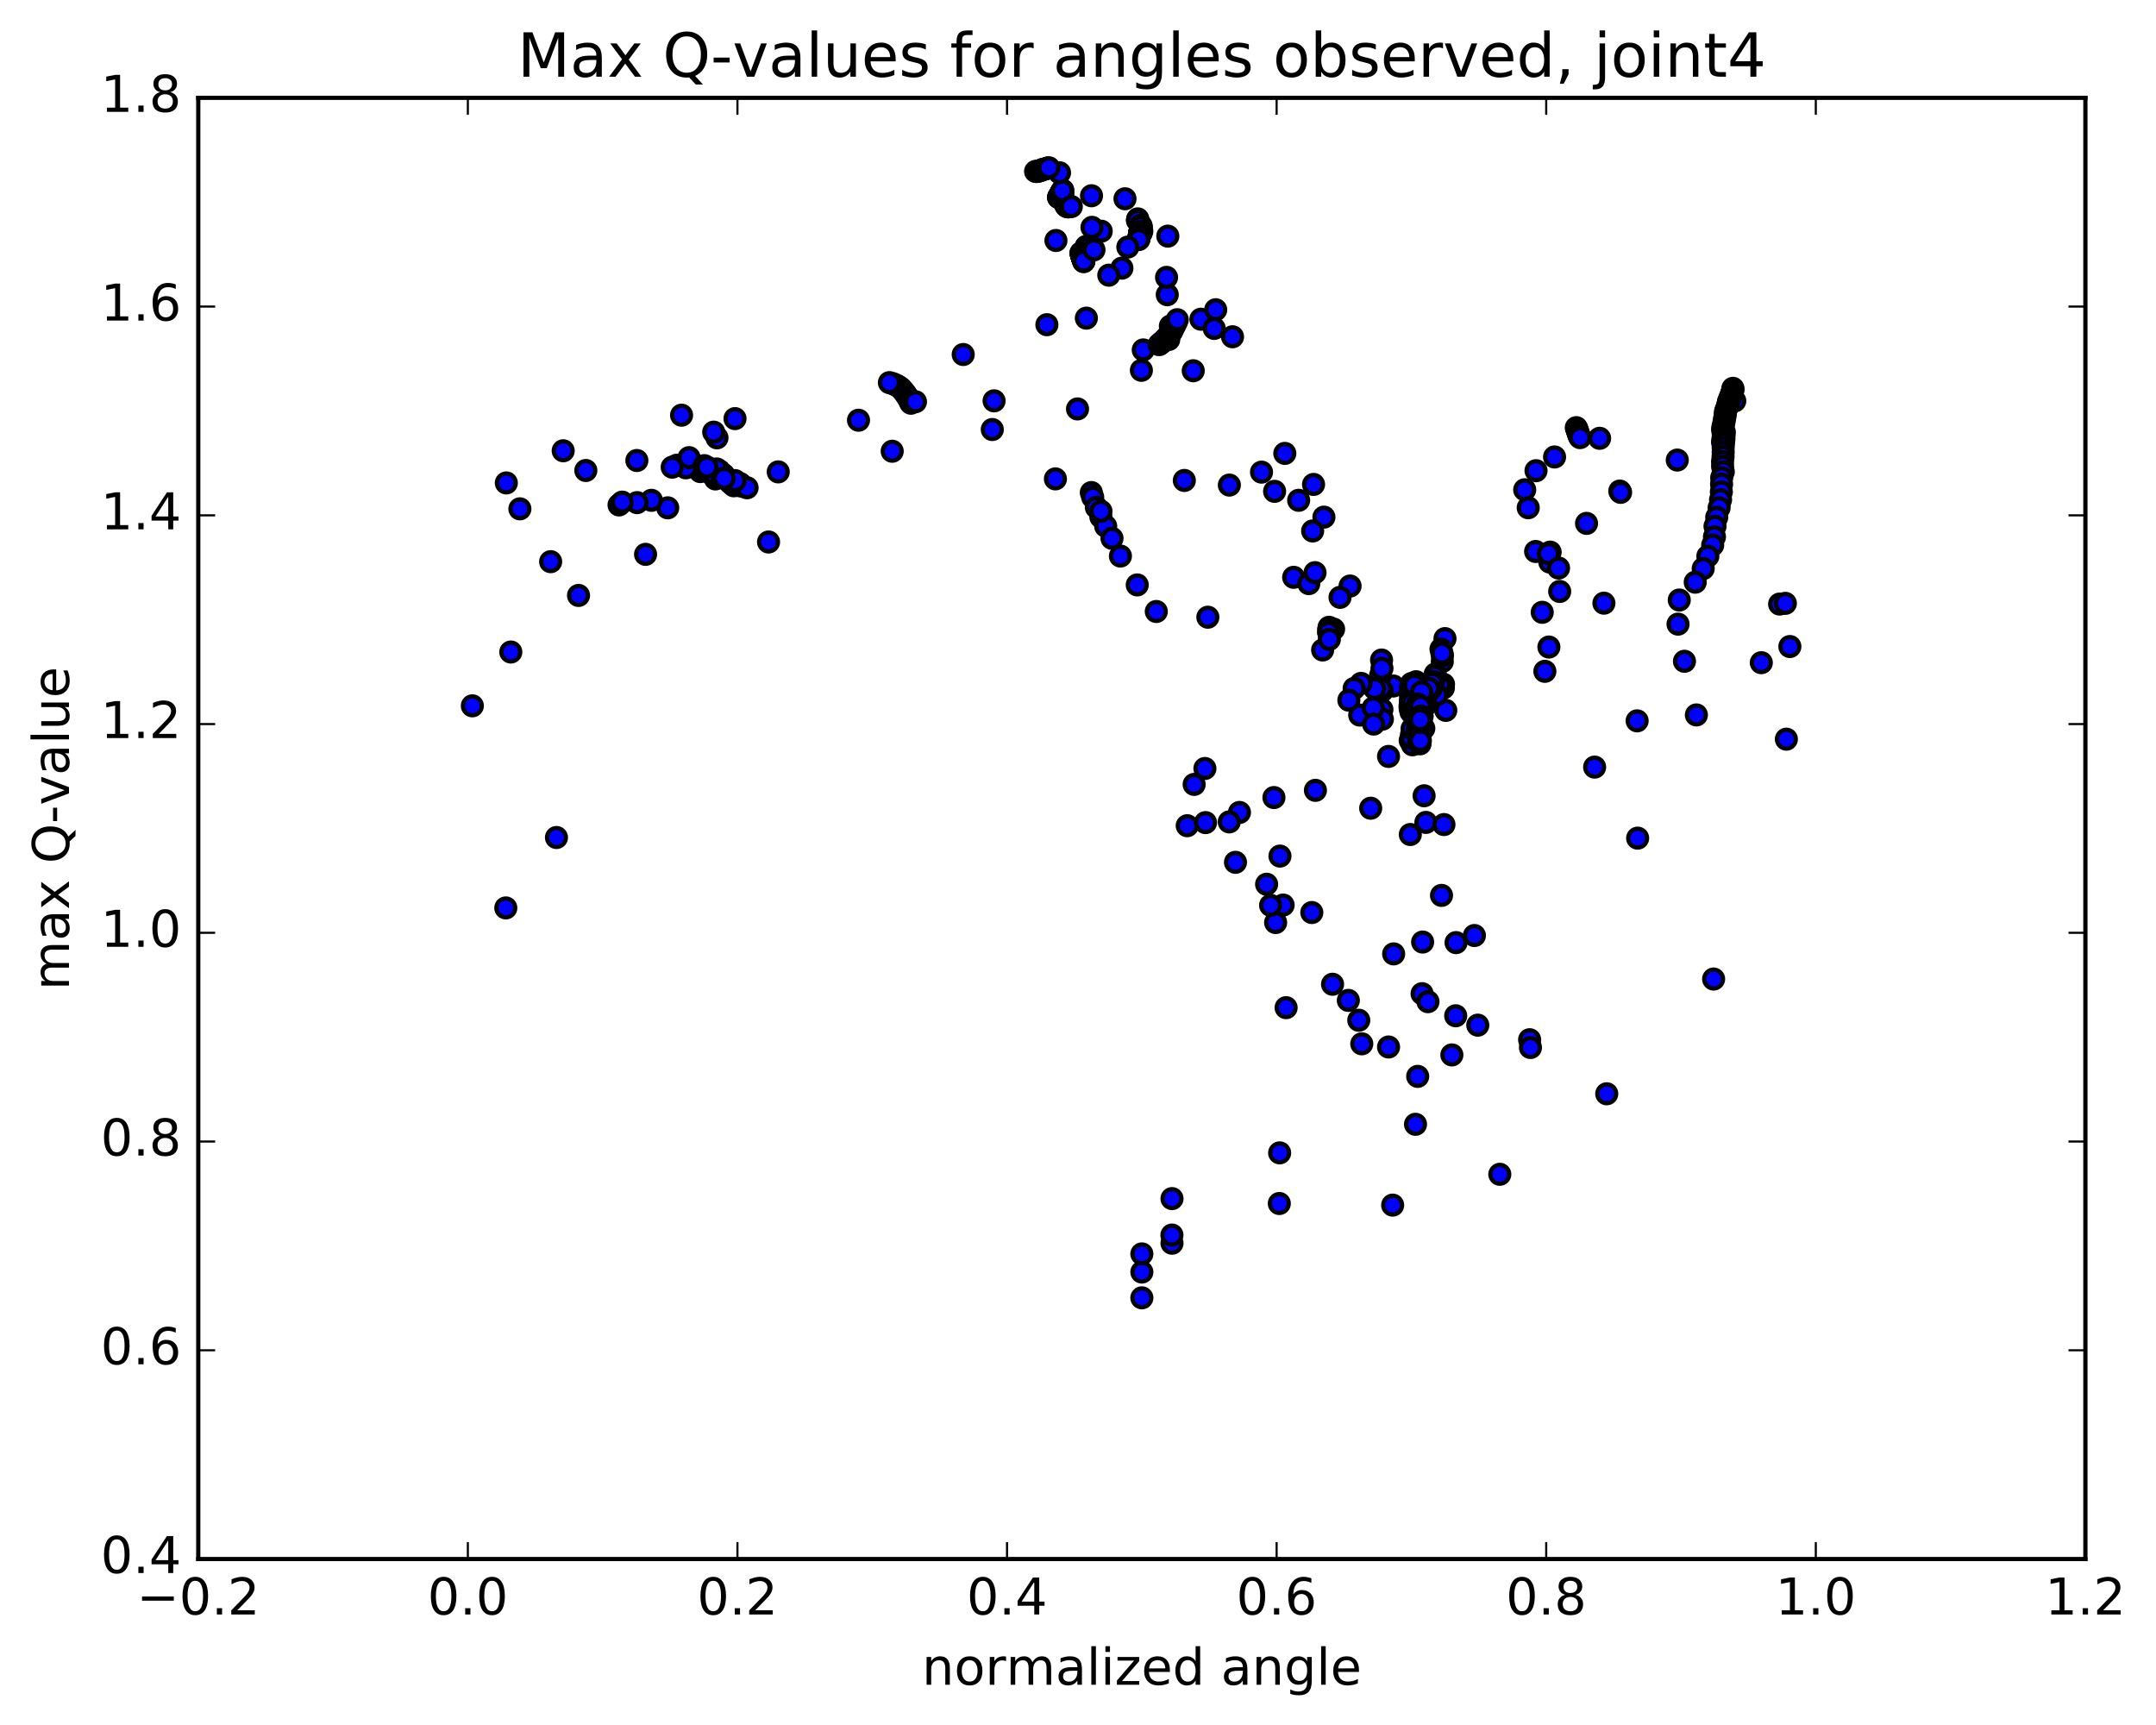 <?xml version="1.0" encoding="utf-8" standalone="no"?>
<!DOCTYPE svg PUBLIC "-//W3C//DTD SVG 1.1//EN"
  "http://www.w3.org/Graphics/SVG/1.1/DTD/svg11.dtd">
<!-- Created with matplotlib (http://matplotlib.org/) -->
<svg height="408pt" version="1.1" viewBox="0 0 510 408" width="510pt" xmlns="http://www.w3.org/2000/svg" xmlns:xlink="http://www.w3.org/1999/xlink">
 <defs>
  <style type="text/css">
*{stroke-linecap:butt;stroke-linejoin:round;stroke-miterlimit:100000;}
  </style>
 </defs>
 <g id="figure_1">
  <g id="patch_1">
   <path d="M 0 408.169 
L 510.039 408.169 
L 510.039 0 
L 0 0 
z
" style="fill:#ffffff;"/>
  </g>
  <g id="axes_1">
   <g id="patch_2">
    <path d="M 46.898 368.742 
L 493.298 368.742 
L 493.298 23.142 
L 46.898 23.142 
z
" style="fill:#ffffff;"/>
   </g>
   <g id="PathCollection_1">
    <defs>
     <path d="M 0 2.236 
C 0.593 2.236 1.162 2 1.581 1.581 
C 2 1.162 2.236 0.593 2.236 0 
C 2.236 -0.593 2 -1.162 1.581 -1.581 
C 1.162 -2 0.593 -2.236 0 -2.236 
C -0.593 -2.236 -1.162 -2 -1.581 -1.581 
C -2 -1.162 -2.236 -0.593 -2.236 0 
C -2.236 0.593 -2 1.162 -1.581 1.581 
C -1.162 2 -0.593 2.236 0 2.236 
z
" id="m740c2f22c2" style="stroke:#000000;"/>
    </defs>
    <g clip-path="url(#p0c1618f80e)">
     <use style="fill:#0000ff;stroke:#000000;" x="280.838" xlink:href="#m740c2f22c2" y="195.3"/>
     <use style="fill:#0000ff;stroke:#000000;" x="270.106" xlink:href="#m740c2f22c2" y="306.965"/>
     <use style="fill:#0000ff;stroke:#000000;" x="277.237" xlink:href="#m740c2f22c2" y="294.048"/>
     <use style="fill:#0000ff;stroke:#000000;" x="302.698" xlink:href="#m740c2f22c2" y="272.678"/>
     <use style="fill:#0000ff;stroke:#000000;" x="328.46" xlink:href="#m740c2f22c2" y="247.634"/>
     <use style="fill:#0000ff;stroke:#000000;" x="344.428" xlink:href="#m740c2f22c2" y="222.947"/>
     <use style="fill:#0000ff;stroke:#000000;" x="348.772" xlink:href="#m740c2f22c2" y="221.272"/>
     <use style="fill:#0000ff;stroke:#000000;" x="337.295" xlink:href="#m740c2f22c2" y="194.517"/>
     <use style="fill:#0000ff;stroke:#000000;" x="328.457" xlink:href="#m740c2f22c2" y="178.912"/>
     <use style="fill:#0000ff;stroke:#000000;" x="329.585" xlink:href="#m740c2f22c2" y="162.252"/>
     <use style="fill:#0000ff;stroke:#000000;" x="319.36" xlink:href="#m740c2f22c2" y="138.607"/>
     <use style="fill:#0000ff;stroke:#000000;" x="306.018" xlink:href="#m740c2f22c2" y="136.548"/>
     <use style="fill:#0000ff;stroke:#000000;" x="326.808" xlink:href="#m740c2f22c2" y="156.11"/>
     <use style="fill:#0000ff;stroke:#000000;" x="326.565" xlink:href="#m740c2f22c2" y="159.773"/>
     <use style="fill:#0000ff;stroke:#000000;" x="326.969" xlink:href="#m740c2f22c2" y="163.393"/>
     <use style="fill:#0000ff;stroke:#000000;" x="326.904" xlink:href="#m740c2f22c2" y="158.07"/>
     <use style="fill:#0000ff;stroke:#000000;" x="326.594" xlink:href="#m740c2f22c2" y="162.843"/>
     <use style="fill:#0000ff;stroke:#000000;" x="326.89" xlink:href="#m740c2f22c2" y="167.829"/>
     <use style="fill:#0000ff;stroke:#000000;" x="326.999" xlink:href="#m740c2f22c2" y="170.095"/>
     <use style="fill:#0000ff;stroke:#000000;" x="325.165" xlink:href="#m740c2f22c2" y="162.867"/>
     <use style="fill:#0000ff;stroke:#000000;" x="316.983" xlink:href="#m740c2f22c2" y="141.283"/>
     <use style="fill:#0000ff;stroke:#000000;" x="291.552" xlink:href="#m740c2f22c2" y="79.652"/>
     <use style="fill:#0000ff;stroke:#000000;" x="266.115" xlink:href="#m740c2f22c2" y="47.007"/>
     <use style="fill:#0000ff;stroke:#000000;" x="247.639" xlink:href="#m740c2f22c2" y="76.799"/>
     <use style="fill:#0000ff;stroke:#000000;" x="254.886" xlink:href="#m740c2f22c2" y="96.72"/>
     <use style="fill:#0000ff;stroke:#000000;" x="280.151" xlink:href="#m740c2f22c2" y="113.637"/>
     <use style="fill:#0000ff;stroke:#000000;" x="290.802" xlink:href="#m740c2f22c2" y="114.732"/>
     <use style="fill:#0000ff;stroke:#000000;" x="265.386" xlink:href="#m740c2f22c2" y="63.42"/>
     <use style="fill:#0000ff;stroke:#000000;" x="256.97" xlink:href="#m740c2f22c2" y="58.277"/>
     <use style="fill:#0000ff;stroke:#000000;" x="256.955" xlink:href="#m740c2f22c2" y="58.355"/>
     <use style="fill:#0000ff;stroke:#000000;" x="256.935" xlink:href="#m740c2f22c2" y="58.429"/>
     <use style="fill:#0000ff;stroke:#000000;" x="256.917" xlink:href="#m740c2f22c2" y="58.48"/>
     <use style="fill:#0000ff;stroke:#000000;" x="256.906" xlink:href="#m740c2f22c2" y="58.529"/>
     <use style="fill:#0000ff;stroke:#000000;" x="256.789" xlink:href="#m740c2f22c2" y="58.779"/>
     <use style="fill:#0000ff;stroke:#000000;" x="255.693" xlink:href="#m740c2f22c2" y="59.844"/>
     <use style="fill:#0000ff;stroke:#000000;" x="255.75" xlink:href="#m740c2f22c2" y="59.879"/>
     <use style="fill:#0000ff;stroke:#000000;" x="255.765" xlink:href="#m740c2f22c2" y="59.924"/>
     <use style="fill:#0000ff;stroke:#000000;" x="255.78" xlink:href="#m740c2f22c2" y="59.948"/>
     <use style="fill:#0000ff;stroke:#000000;" x="255.795" xlink:href="#m740c2f22c2" y="59.986"/>
     <use style="fill:#0000ff;stroke:#000000;" x="255.809" xlink:href="#m740c2f22c2" y="60.036"/>
     <use style="fill:#0000ff;stroke:#000000;" x="255.823" xlink:href="#m740c2f22c2" y="60.089"/>
     <use style="fill:#0000ff;stroke:#000000;" x="255.837" xlink:href="#m740c2f22c2" y="60.149"/>
     <use style="fill:#0000ff;stroke:#000000;" x="255.851" xlink:href="#m740c2f22c2" y="60.209"/>
     <use style="fill:#0000ff;stroke:#000000;" x="255.865" xlink:href="#m740c2f22c2" y="60.281"/>
     <use style="fill:#0000ff;stroke:#000000;" x="255.878" xlink:href="#m740c2f22c2" y="60.345"/>
     <use style="fill:#0000ff;stroke:#000000;" x="255.89" xlink:href="#m740c2f22c2" y="60.387"/>
     <use style="fill:#0000ff;stroke:#000000;" x="255.903" xlink:href="#m740c2f22c2" y="60.429"/>
     <use style="fill:#0000ff;stroke:#000000;" x="255.916" xlink:href="#m740c2f22c2" y="60.471"/>
     <use style="fill:#0000ff;stroke:#000000;" x="255.928" xlink:href="#m740c2f22c2" y="60.513"/>
     <use style="fill:#0000ff;stroke:#000000;" x="255.941" xlink:href="#m740c2f22c2" y="60.554"/>
     <use style="fill:#0000ff;stroke:#000000;" x="255.954" xlink:href="#m740c2f22c2" y="60.595"/>
     <use style="fill:#0000ff;stroke:#000000;" x="255.966" xlink:href="#m740c2f22c2" y="60.636"/>
     <use style="fill:#0000ff;stroke:#000000;" x="255.979" xlink:href="#m740c2f22c2" y="60.678"/>
     <use style="fill:#0000ff;stroke:#000000;" x="255.991" xlink:href="#m740c2f22c2" y="60.718"/>
     <use style="fill:#0000ff;stroke:#000000;" x="256.004" xlink:href="#m740c2f22c2" y="60.759"/>
     <use style="fill:#0000ff;stroke:#000000;" x="256.017" xlink:href="#m740c2f22c2" y="60.8"/>
     <use style="fill:#0000ff;stroke:#000000;" x="256.03" xlink:href="#m740c2f22c2" y="60.84"/>
     <use style="fill:#0000ff;stroke:#000000;" x="256.043" xlink:href="#m740c2f22c2" y="60.88"/>
     <use style="fill:#0000ff;stroke:#000000;" x="256.055" xlink:href="#m740c2f22c2" y="60.92"/>
     <use style="fill:#0000ff;stroke:#000000;" x="256.068" xlink:href="#m740c2f22c2" y="60.959"/>
     <use style="fill:#0000ff;stroke:#000000;" x="256.08" xlink:href="#m740c2f22c2" y="60.998"/>
     <use style="fill:#0000ff;stroke:#000000;" x="256.093" xlink:href="#m740c2f22c2" y="61.038"/>
     <use style="fill:#0000ff;stroke:#000000;" x="256.106" xlink:href="#m740c2f22c2" y="61.08"/>
     <use style="fill:#0000ff;stroke:#000000;" x="256.118" xlink:href="#m740c2f22c2" y="61.119"/>
     <use style="fill:#0000ff;stroke:#000000;" x="256.125" xlink:href="#m740c2f22c2" y="61.15"/>
     <use style="fill:#0000ff;stroke:#000000;" x="256.152" xlink:href="#m740c2f22c2" y="61.121"/>
     <use style="fill:#0000ff;stroke:#000000;" x="256.173" xlink:href="#m740c2f22c2" y="61.114"/>
     <use style="fill:#0000ff;stroke:#000000;" x="256.199" xlink:href="#m740c2f22c2" y="61.198"/>
     <use style="fill:#0000ff;stroke:#000000;" x="256.193" xlink:href="#m740c2f22c2" y="61.161"/>
     <use style="fill:#0000ff;stroke:#000000;" x="256.205" xlink:href="#m740c2f22c2" y="61.198"/>
     <use style="fill:#0000ff;stroke:#000000;" x="256.221" xlink:href="#m740c2f22c2" y="61.231"/>
     <use style="fill:#0000ff;stroke:#000000;" x="256.238" xlink:href="#m740c2f22c2" y="61.259"/>
     <use style="fill:#0000ff;stroke:#000000;" x="256.251" xlink:href="#m740c2f22c2" y="61.284"/>
     <use style="fill:#0000ff;stroke:#000000;" x="256.263" xlink:href="#m740c2f22c2" y="61.309"/>
     <use style="fill:#0000ff;stroke:#000000;" x="256.277" xlink:href="#m740c2f22c2" y="61.334"/>
     <use style="fill:#0000ff;stroke:#000000;" x="256.288" xlink:href="#m740c2f22c2" y="61.362"/>
     <use style="fill:#0000ff;stroke:#000000;" x="256.3" xlink:href="#m740c2f22c2" y="61.385"/>
     <use style="fill:#0000ff;stroke:#000000;" x="256.31" xlink:href="#m740c2f22c2" y="61.409"/>
     <use style="fill:#0000ff;stroke:#000000;" x="256.322" xlink:href="#m740c2f22c2" y="61.433"/>
     <use style="fill:#0000ff;stroke:#000000;" x="256.333" xlink:href="#m740c2f22c2" y="61.465"/>
     <use style="fill:#0000ff;stroke:#000000;" x="256.35" xlink:href="#m740c2f22c2" y="61.498"/>
     <use style="fill:#0000ff;stroke:#000000;" x="256.363" xlink:href="#m740c2f22c2" y="61.525"/>
     <use style="fill:#0000ff;stroke:#000000;" x="256.376" xlink:href="#m740c2f22c2" y="61.554"/>
     <use style="fill:#0000ff;stroke:#000000;" x="256.389" xlink:href="#m740c2f22c2" y="61.574"/>
     <use style="fill:#0000ff;stroke:#000000;" x="256.402" xlink:href="#m740c2f22c2" y="61.657"/>
     <use style="fill:#0000ff;stroke:#000000;" x="256.343" xlink:href="#m740c2f22c2" y="61.872"/>
     <use style="fill:#0000ff;stroke:#000000;" x="256.336" xlink:href="#m740c2f22c2" y="61.821"/>
     <use style="fill:#0000ff;stroke:#000000;" x="256.352" xlink:href="#m740c2f22c2" y="61.759"/>
     <use style="fill:#0000ff;stroke:#000000;" x="256.37" xlink:href="#m740c2f22c2" y="61.751"/>
     <use style="fill:#0000ff;stroke:#000000;" x="258.78" xlink:href="#m740c2f22c2" y="59.091"/>
     <use style="fill:#0000ff;stroke:#000000;" x="269.134" xlink:href="#m740c2f22c2" y="51.767"/>
     <use style="fill:#0000ff;stroke:#000000;" x="269.085" xlink:href="#m740c2f22c2" y="52.013"/>
     <use style="fill:#0000ff;stroke:#000000;" x="269.07" xlink:href="#m740c2f22c2" y="52.15"/>
     <use style="fill:#0000ff;stroke:#000000;" x="276.113" xlink:href="#m740c2f22c2" y="69.707"/>
     <use style="fill:#0000ff;stroke:#000000;" x="284.072" xlink:href="#m740c2f22c2" y="75.5"/>
     <use style="fill:#0000ff;stroke:#000000;" x="276.247" xlink:href="#m740c2f22c2" y="55.849"/>
     <use style="fill:#0000ff;stroke:#000000;" x="269.989" xlink:href="#m740c2f22c2" y="53.629"/>
     <use style="fill:#0000ff;stroke:#000000;" x="269.869" xlink:href="#m740c2f22c2" y="53.689"/>
     <use style="fill:#0000ff;stroke:#000000;" x="269.856" xlink:href="#m740c2f22c2" y="53.595"/>
     <use style="fill:#0000ff;stroke:#000000;" x="269.833" xlink:href="#m740c2f22c2" y="53.265"/>
     <use style="fill:#0000ff;stroke:#000000;" x="269.817" xlink:href="#m740c2f22c2" y="53.451"/>
     <use style="fill:#0000ff;stroke:#000000;" x="269.807" xlink:href="#m740c2f22c2" y="53.564"/>
     <use style="fill:#0000ff;stroke:#000000;" x="270.434" xlink:href="#m740c2f22c2" y="82.764"/>
     <use style="fill:#0000ff;stroke:#000000;" x="276.853" xlink:href="#m740c2f22c2" y="77.118"/>
     <use style="fill:#0000ff;stroke:#000000;" x="287.575" xlink:href="#m740c2f22c2" y="73.259"/>
     <use style="fill:#0000ff;stroke:#000000;" x="270.097" xlink:href="#m740c2f22c2" y="54.656"/>
     <use style="fill:#0000ff;stroke:#000000;" x="269.89" xlink:href="#m740c2f22c2" y="54.86"/>
     <use style="fill:#0000ff;stroke:#000000;" x="269.896" xlink:href="#m740c2f22c2" y="55.01"/>
     <use style="fill:#0000ff;stroke:#000000;" x="269.883" xlink:href="#m740c2f22c2" y="55.065"/>
     <use style="fill:#0000ff;stroke:#000000;" x="269.868" xlink:href="#m740c2f22c2" y="55.129"/>
     <use style="fill:#0000ff;stroke:#000000;" x="269.855" xlink:href="#m740c2f22c2" y="55.174"/>
     <use style="fill:#0000ff;stroke:#000000;" x="269.685" xlink:href="#m740c2f22c2" y="54.961"/>
     <use style="fill:#0000ff;stroke:#000000;" x="269.67" xlink:href="#m740c2f22c2" y="55.306"/>
     <use style="fill:#0000ff;stroke:#000000;" x="269.618" xlink:href="#m740c2f22c2" y="54.887"/>
     <use style="fill:#0000ff;stroke:#000000;" x="269.617" xlink:href="#m740c2f22c2" y="54.999"/>
     <use style="fill:#0000ff;stroke:#000000;" x="269.584" xlink:href="#m740c2f22c2" y="55.131"/>
     <use style="fill:#0000ff;stroke:#000000;" x="269.57" xlink:href="#m740c2f22c2" y="55.228"/>
     <use style="fill:#0000ff;stroke:#000000;" x="269.567" xlink:href="#m740c2f22c2" y="55.33"/>
     <use style="fill:#0000ff;stroke:#000000;" x="269.55" xlink:href="#m740c2f22c2" y="55.443"/>
     <use style="fill:#0000ff;stroke:#000000;" x="269.518" xlink:href="#m740c2f22c2" y="55.582"/>
     <use style="fill:#0000ff;stroke:#000000;" x="269.499" xlink:href="#m740c2f22c2" y="55.726"/>
     <use style="fill:#0000ff;stroke:#000000;" x="269.474" xlink:href="#m740c2f22c2" y="55.872"/>
     <use style="fill:#0000ff;stroke:#000000;" x="269.453" xlink:href="#m740c2f22c2" y="56.017"/>
     <use style="fill:#0000ff;stroke:#000000;" x="269.434" xlink:href="#m740c2f22c2" y="56.151"/>
     <use style="fill:#0000ff;stroke:#000000;" x="269.423" xlink:href="#m740c2f22c2" y="56.272"/>
     <use style="fill:#0000ff;stroke:#000000;" x="269.394" xlink:href="#m740c2f22c2" y="56.424"/>
     <use style="fill:#0000ff;stroke:#000000;" x="269.37" xlink:href="#m740c2f22c2" y="56.57"/>
     <use style="fill:#0000ff;stroke:#000000;" x="269.372" xlink:href="#m740c2f22c2" y="56.656"/>
     <use style="fill:#0000ff;stroke:#000000;" x="269.992" xlink:href="#m740c2f22c2" y="87.586"/>
     <use style="fill:#0000ff;stroke:#000000;" x="276.463" xlink:href="#m740c2f22c2" y="80.294"/>
     <use style="fill:#0000ff;stroke:#000000;" x="287.219" xlink:href="#m740c2f22c2" y="77.676"/>
     <use style="fill:#0000ff;stroke:#000000;" x="266.792" xlink:href="#m740c2f22c2" y="58.436"/>
     <use style="fill:#0000ff;stroke:#000000;" x="260.492" xlink:href="#m740c2f22c2" y="54.682"/>
     <use style="fill:#0000ff;stroke:#000000;" x="252.848" xlink:href="#m740c2f22c2" y="48.911"/>
     <use style="fill:#0000ff;stroke:#000000;" x="252.609" xlink:href="#m740c2f22c2" y="48.928"/>
     <use style="fill:#0000ff;stroke:#000000;" x="252.348" xlink:href="#m740c2f22c2" y="48.847"/>
     <use style="fill:#0000ff;stroke:#000000;" x="252.12" xlink:href="#m740c2f22c2" y="48.609"/>
     <use style="fill:#0000ff;stroke:#000000;" x="252.013" xlink:href="#m740c2f22c2" y="48.036"/>
     <use style="fill:#0000ff;stroke:#000000;" x="251.711" xlink:href="#m740c2f22c2" y="47.742"/>
     <use style="fill:#0000ff;stroke:#000000;" x="251.53" xlink:href="#m740c2f22c2" y="47.446"/>
     <use style="fill:#0000ff;stroke:#000000;" x="251.454" xlink:href="#m740c2f22c2" y="47.161"/>
     <use style="fill:#0000ff;stroke:#000000;" x="251.506" xlink:href="#m740c2f22c2" y="47.32"/>
     <use style="fill:#0000ff;stroke:#000000;" x="251.298" xlink:href="#m740c2f22c2" y="46.977"/>
     <use style="fill:#0000ff;stroke:#000000;" x="251.168" xlink:href="#m740c2f22c2" y="46.821"/>
     <use style="fill:#0000ff;stroke:#000000;" x="251.104" xlink:href="#m740c2f22c2" y="46.687"/>
     <use style="fill:#0000ff;stroke:#000000;" x="251.046" xlink:href="#m740c2f22c2" y="46.678"/>
     <use style="fill:#0000ff;stroke:#000000;" x="250.98" xlink:href="#m740c2f22c2" y="46.615"/>
     <use style="fill:#0000ff;stroke:#000000;" x="250.976" xlink:href="#m740c2f22c2" y="46.484"/>
     <use style="fill:#0000ff;stroke:#000000;" x="250.893" xlink:href="#m740c2f22c2" y="46.59"/>
     <use style="fill:#0000ff;stroke:#000000;" x="250.845" xlink:href="#m740c2f22c2" y="46.276"/>
     <use style="fill:#0000ff;stroke:#000000;" x="250.752" xlink:href="#m740c2f22c2" y="46.459"/>
     <use style="fill:#0000ff;stroke:#000000;" x="250.706" xlink:href="#m740c2f22c2" y="46.381"/>
     <use style="fill:#0000ff;stroke:#000000;" x="250.665" xlink:href="#m740c2f22c2" y="46.393"/>
     <use style="fill:#0000ff;stroke:#000000;" x="250.658" xlink:href="#m740c2f22c2" y="46.444"/>
     <use style="fill:#0000ff;stroke:#000000;" x="250.631" xlink:href="#m740c2f22c2" y="46.367"/>
     <use style="fill:#0000ff;stroke:#000000;" x="250.592" xlink:href="#m740c2f22c2" y="46.398"/>
     <use style="fill:#0000ff;stroke:#000000;" x="250.518" xlink:href="#m740c2f22c2" y="46.505"/>
     <use style="fill:#0000ff;stroke:#000000;" x="250.586" xlink:href="#m740c2f22c2" y="46.44"/>
     <use style="fill:#0000ff;stroke:#000000;" x="250.485" xlink:href="#m740c2f22c2" y="46.582"/>
     <use style="fill:#0000ff;stroke:#000000;" x="250.429" xlink:href="#m740c2f22c2" y="46.695"/>
     <use style="fill:#0000ff;stroke:#000000;" x="250.383" xlink:href="#m740c2f22c2" y="46.674"/>
     <use style="fill:#0000ff;stroke:#000000;" x="251.345" xlink:href="#m740c2f22c2" y="45.07"/>
     <use style="fill:#0000ff;stroke:#000000;" x="251.411" xlink:href="#m740c2f22c2" y="45.01"/>
     <use style="fill:#0000ff;stroke:#000000;" x="258.309" xlink:href="#m740c2f22c2" y="53.773"/>
     <use style="fill:#0000ff;stroke:#000000;" x="258.198" xlink:href="#m740c2f22c2" y="46.298"/>
     <use style="fill:#0000ff;stroke:#000000;" x="251.419" xlink:href="#m740c2f22c2" y="45.913"/>
     <use style="fill:#0000ff;stroke:#000000;" x="251.148" xlink:href="#m740c2f22c2" y="46.297"/>
     <use style="fill:#0000ff;stroke:#000000;" x="250.937" xlink:href="#m740c2f22c2" y="46.173"/>
     <use style="fill:#0000ff;stroke:#000000;" x="250.864" xlink:href="#m740c2f22c2" y="45.984"/>
     <use style="fill:#0000ff;stroke:#000000;" x="250.977" xlink:href="#m740c2f22c2" y="45.757"/>
     <use style="fill:#0000ff;stroke:#000000;" x="251.069" xlink:href="#m740c2f22c2" y="45.703"/>
     <use style="fill:#0000ff;stroke:#000000;" x="251.045" xlink:href="#m740c2f22c2" y="45.839"/>
     <use style="fill:#0000ff;stroke:#000000;" x="250.926" xlink:href="#m740c2f22c2" y="45.913"/>
     <use style="fill:#0000ff;stroke:#000000;" x="250.896" xlink:href="#m740c2f22c2" y="46.045"/>
     <use style="fill:#0000ff;stroke:#000000;" x="250.85" xlink:href="#m740c2f22c2" y="46.036"/>
     <use style="fill:#0000ff;stroke:#000000;" x="250.89" xlink:href="#m740c2f22c2" y="45.887"/>
     <use style="fill:#0000ff;stroke:#000000;" x="250.918" xlink:href="#m740c2f22c2" y="45.79"/>
     <use style="fill:#0000ff;stroke:#000000;" x="251.006" xlink:href="#m740c2f22c2" y="45.59"/>
     <use style="fill:#0000ff;stroke:#000000;" x="251.066" xlink:href="#m740c2f22c2" y="45.455"/>
     <use style="fill:#0000ff;stroke:#000000;" x="251.15" xlink:href="#m740c2f22c2" y="45.314"/>
     <use style="fill:#0000ff;stroke:#000000;" x="251.227" xlink:href="#m740c2f22c2" y="45.221"/>
     <use style="fill:#0000ff;stroke:#000000;" x="251.286" xlink:href="#m740c2f22c2" y="45.102"/>
     <use style="fill:#0000ff;stroke:#000000;" x="253.417" xlink:href="#m740c2f22c2" y="48.852"/>
     <use style="fill:#0000ff;stroke:#000000;" x="262.282" xlink:href="#m740c2f22c2" y="65.086"/>
     <use style="fill:#0000ff;stroke:#000000;" x="274.187" xlink:href="#m740c2f22c2" y="81.513"/>
     <use style="fill:#0000ff;stroke:#000000;" x="274.457" xlink:href="#m740c2f22c2" y="81.303"/>
     <use style="fill:#0000ff;stroke:#000000;" x="274.725" xlink:href="#m740c2f22c2" y="81.075"/>
     <use style="fill:#0000ff;stroke:#000000;" x="274.994" xlink:href="#m740c2f22c2" y="80.839"/>
     <use style="fill:#0000ff;stroke:#000000;" x="275.263" xlink:href="#m740c2f22c2" y="80.59"/>
     <use style="fill:#0000ff;stroke:#000000;" x="275.533" xlink:href="#m740c2f22c2" y="80.323"/>
     <use style="fill:#0000ff;stroke:#000000;" x="275.804" xlink:href="#m740c2f22c2" y="80.047"/>
     <use style="fill:#0000ff;stroke:#000000;" x="276.076" xlink:href="#m740c2f22c2" y="79.765"/>
     <use style="fill:#0000ff;stroke:#000000;" x="276.347" xlink:href="#m740c2f22c2" y="79.455"/>
     <use style="fill:#0000ff;stroke:#000000;" x="276.618" xlink:href="#m740c2f22c2" y="79.121"/>
     <use style="fill:#0000ff;stroke:#000000;" x="276.89" xlink:href="#m740c2f22c2" y="78.76"/>
     <use style="fill:#0000ff;stroke:#000000;" x="277.157" xlink:href="#m740c2f22c2" y="78.385"/>
     <use style="fill:#0000ff;stroke:#000000;" x="277.342" xlink:href="#m740c2f22c2" y="77.931"/>
     <use style="fill:#0000ff;stroke:#000000;" x="277.606" xlink:href="#m740c2f22c2" y="77.43"/>
     <use style="fill:#0000ff;stroke:#000000;" x="277.888" xlink:href="#m740c2f22c2" y="76.879"/>
     <use style="fill:#0000ff;stroke:#000000;" x="278.19" xlink:href="#m740c2f22c2" y="76.307"/>
     <use style="fill:#0000ff;stroke:#000000;" x="278.479" xlink:href="#m740c2f22c2" y="75.615"/>
     <use style="fill:#0000ff;stroke:#000000;" x="270.106" xlink:href="#m740c2f22c2" y="300.868"/>
     <use style="fill:#0000ff;stroke:#000000;" x="277.22" xlink:href="#m740c2f22c2" y="292.118"/>
     <use style="fill:#0000ff;stroke:#000000;" x="302.619" xlink:href="#m740c2f22c2" y="284.655"/>
     <use style="fill:#0000ff;stroke:#000000;" x="329.431" xlink:href="#m740c2f22c2" y="285.036"/>
     <use style="fill:#0000ff;stroke:#000000;" x="354.776" xlink:href="#m740c2f22c2" y="277.744"/>
     <use style="fill:#0000ff;stroke:#000000;" x="380.072" xlink:href="#m740c2f22c2" y="258.703"/>
     <use style="fill:#0000ff;stroke:#000000;" x="405.354" xlink:href="#m740c2f22c2" y="231.564"/>
     <use style="fill:#0000ff;stroke:#000000;" x="111.733" xlink:href="#m740c2f22c2" y="166.943"/>
     <use style="fill:#0000ff;stroke:#000000;" x="136.851" xlink:href="#m740c2f22c2" y="140.835"/>
     <use style="fill:#0000ff;stroke:#000000;" x="152.707" xlink:href="#m740c2f22c2" y="131.118"/>
     <use style="fill:#0000ff;stroke:#000000;" x="181.799" xlink:href="#m740c2f22c2" y="128.194"/>
     <use style="fill:#0000ff;stroke:#000000;" x="203.078" xlink:href="#m740c2f22c2" y="99.39"/>
     <use style="fill:#0000ff;stroke:#000000;" x="215.477" xlink:href="#m740c2f22c2" y="95.371"/>
     <use style="fill:#0000ff;stroke:#000000;" x="215.185" xlink:href="#m740c2f22c2" y="94.774"/>
     <use style="fill:#0000ff;stroke:#000000;" x="214.863" xlink:href="#m740c2f22c2" y="94.183"/>
     <use style="fill:#0000ff;stroke:#000000;" x="214.508" xlink:href="#m740c2f22c2" y="93.595"/>
     <use style="fill:#0000ff;stroke:#000000;" x="214.112" xlink:href="#m740c2f22c2" y="93.023"/>
     <use style="fill:#0000ff;stroke:#000000;" x="213.668" xlink:href="#m740c2f22c2" y="92.46"/>
     <use style="fill:#0000ff;stroke:#000000;" x="213.169" xlink:href="#m740c2f22c2" y="91.883"/>
     <use style="fill:#0000ff;stroke:#000000;" x="212.604" xlink:href="#m740c2f22c2" y="91.442"/>
     <use style="fill:#0000ff;stroke:#000000;" x="211.962" xlink:href="#m740c2f22c2" y="91.069"/>
     <use style="fill:#0000ff;stroke:#000000;" x="211.226" xlink:href="#m740c2f22c2" y="90.746"/>
     <use style="fill:#0000ff;stroke:#000000;" x="210.383" xlink:href="#m740c2f22c2" y="90.501"/>
     <use style="fill:#0000ff;stroke:#000000;" x="216.554" xlink:href="#m740c2f22c2" y="95.019"/>
     <use style="fill:#0000ff;stroke:#000000;" x="234.724" xlink:href="#m740c2f22c2" y="101.593"/>
     <use style="fill:#0000ff;stroke:#000000;" x="249.656" xlink:href="#m740c2f22c2" y="113.267"/>
     <use style="fill:#0000ff;stroke:#000000;" x="258.151" xlink:href="#m740c2f22c2" y="116.499"/>
     <use style="fill:#0000ff;stroke:#000000;" x="258.478" xlink:href="#m740c2f22c2" y="117.59"/>
     <use style="fill:#0000ff;stroke:#000000;" x="259.348" xlink:href="#m740c2f22c2" y="119.999"/>
     <use style="fill:#0000ff;stroke:#000000;" x="260.41" xlink:href="#m740c2f22c2" y="122.264"/>
     <use style="fill:#0000ff;stroke:#000000;" x="261.553" xlink:href="#m740c2f22c2" y="124.464"/>
     <use style="fill:#0000ff;stroke:#000000;" x="263.042" xlink:href="#m740c2f22c2" y="127.327"/>
     <use style="fill:#0000ff;stroke:#000000;" x="265.034" xlink:href="#m740c2f22c2" y="131.519"/>
     <use style="fill:#0000ff;stroke:#000000;" x="269.012" xlink:href="#m740c2f22c2" y="138.345"/>
     <use style="fill:#0000ff;stroke:#000000;" x="273.522" xlink:href="#m740c2f22c2" y="144.632"/>
     <use style="fill:#0000ff;stroke:#000000;" x="302.776" xlink:href="#m740c2f22c2" y="202.481"/>
     <use style="fill:#0000ff;stroke:#000000;" x="301.348" xlink:href="#m740c2f22c2" y="188.636"/>
     <use style="fill:#0000ff;stroke:#000000;" x="293.194" xlink:href="#m740c2f22c2" y="192.161"/>
     <use style="fill:#0000ff;stroke:#000000;" x="310.308" xlink:href="#m740c2f22c2" y="215.833"/>
     <use style="fill:#0000ff;stroke:#000000;" x="336.392" xlink:href="#m740c2f22c2" y="235.023"/>
     <use style="fill:#0000ff;stroke:#000000;" x="361.831" xlink:href="#m740c2f22c2" y="245.916"/>
     <use style="fill:#0000ff;stroke:#000000;" x="387.26" xlink:href="#m740c2f22c2" y="170.497"/>
     <use style="fill:#0000ff;stroke:#000000;" x="379.406" xlink:href="#m740c2f22c2" y="142.663"/>
     <use style="fill:#0000ff;stroke:#000000;" x="363.25" xlink:href="#m740c2f22c2" y="130.439"/>
     <use style="fill:#0000ff;stroke:#000000;" x="363.344" xlink:href="#m740c2f22c2" y="111.328"/>
     <use style="fill:#0000ff;stroke:#000000;" x="360.667" xlink:href="#m740c2f22c2" y="115.84"/>
     <use style="fill:#0000ff;stroke:#000000;" x="361.5" xlink:href="#m740c2f22c2" y="120.089"/>
     <use style="fill:#0000ff;stroke:#000000;" x="367.73" xlink:href="#m740c2f22c2" y="108.082"/>
     <use style="fill:#0000ff;stroke:#000000;" x="372.871" xlink:href="#m740c2f22c2" y="101.153"/>
     <use style="fill:#0000ff;stroke:#000000;" x="373.028" xlink:href="#m740c2f22c2" y="101.502"/>
     <use style="fill:#0000ff;stroke:#000000;" x="373.144" xlink:href="#m740c2f22c2" y="101.887"/>
     <use style="fill:#0000ff;stroke:#000000;" x="373.273" xlink:href="#m740c2f22c2" y="102.291"/>
     <use style="fill:#0000ff;stroke:#000000;" x="373.41" xlink:href="#m740c2f22c2" y="102.706"/>
     <use style="fill:#0000ff;stroke:#000000;" x="373.552" xlink:href="#m740c2f22c2" y="103.138"/>
     <use style="fill:#0000ff;stroke:#000000;" x="373.758" xlink:href="#m740c2f22c2" y="103.505"/>
     <use style="fill:#0000ff;stroke:#000000;" x="378.388" xlink:href="#m740c2f22c2" y="103.668"/>
     <use style="fill:#0000ff;stroke:#000000;" x="396.758" xlink:href="#m740c2f22c2" y="108.813"/>
     <use style="fill:#0000ff;stroke:#000000;" x="410.359" xlink:href="#m740c2f22c2" y="94.821"/>
     <use style="fill:#0000ff;stroke:#000000;" x="409.92" xlink:href="#m740c2f22c2" y="91.856"/>
     <use style="fill:#0000ff;stroke:#000000;" x="409.913" xlink:href="#m740c2f22c2" y="92.164"/>
     <use style="fill:#0000ff;stroke:#000000;" x="409.836" xlink:href="#m740c2f22c2" y="92.431"/>
     <use style="fill:#0000ff;stroke:#000000;" x="409.771" xlink:href="#m740c2f22c2" y="92.715"/>
     <use style="fill:#0000ff;stroke:#000000;" x="409.672" xlink:href="#m740c2f22c2" y="93.024"/>
     <use style="fill:#0000ff;stroke:#000000;" x="409.53" xlink:href="#m740c2f22c2" y="93.4"/>
     <use style="fill:#0000ff;stroke:#000000;" x="409.38" xlink:href="#m740c2f22c2" y="93.782"/>
     <use style="fill:#0000ff;stroke:#000000;" x="409.206" xlink:href="#m740c2f22c2" y="94.161"/>
     <use style="fill:#0000ff;stroke:#000000;" x="409.046" xlink:href="#m740c2f22c2" y="94.617"/>
     <use style="fill:#0000ff;stroke:#000000;" x="408.867" xlink:href="#m740c2f22c2" y="95"/>
     <use style="fill:#0000ff;stroke:#000000;" x="408.81" xlink:href="#m740c2f22c2" y="95.426"/>
     <use style="fill:#0000ff;stroke:#000000;" x="408.697" xlink:href="#m740c2f22c2" y="95.901"/>
     <use style="fill:#0000ff;stroke:#000000;" x="408.52" xlink:href="#m740c2f22c2" y="96.39"/>
     <use style="fill:#0000ff;stroke:#000000;" x="408.258" xlink:href="#m740c2f22c2" y="97.056"/>
     <use style="fill:#0000ff;stroke:#000000;" x="408.129" xlink:href="#m740c2f22c2" y="97.565"/>
     <use style="fill:#0000ff;stroke:#000000;" x="408.081" xlink:href="#m740c2f22c2" y="98.328"/>
     <use style="fill:#0000ff;stroke:#000000;" x="407.913" xlink:href="#m740c2f22c2" y="99.177"/>
     <use style="fill:#0000ff;stroke:#000000;" x="407.771" xlink:href="#m740c2f22c2" y="100.043"/>
     <use style="fill:#0000ff;stroke:#000000;" x="407.564" xlink:href="#m740c2f22c2" y="100.97"/>
     <use style="fill:#0000ff;stroke:#000000;" x="407.478" xlink:href="#m740c2f22c2" y="101.654"/>
     <use style="fill:#0000ff;stroke:#000000;" x="407.631" xlink:href="#m740c2f22c2" y="102.699"/>
     <use style="fill:#0000ff;stroke:#000000;" x="407.585" xlink:href="#m740c2f22c2" y="103.615"/>
     <use style="fill:#0000ff;stroke:#000000;" x="407.461" xlink:href="#m740c2f22c2" y="104.558"/>
     <use style="fill:#0000ff;stroke:#000000;" x="407.702" xlink:href="#m740c2f22c2" y="103.091"/>
     <use style="fill:#0000ff;stroke:#000000;" x="407.888" xlink:href="#m740c2f22c2" y="102.226"/>
     <use style="fill:#0000ff;stroke:#000000;" x="407.811" xlink:href="#m740c2f22c2" y="103.149"/>
     <use style="fill:#0000ff;stroke:#000000;" x="407.783" xlink:href="#m740c2f22c2" y="103.939"/>
     <use style="fill:#0000ff;stroke:#000000;" x="407.687" xlink:href="#m740c2f22c2" y="104.879"/>
     <use style="fill:#0000ff;stroke:#000000;" x="407.613" xlink:href="#m740c2f22c2" y="105.871"/>
     <use style="fill:#0000ff;stroke:#000000;" x="407.617" xlink:href="#m740c2f22c2" y="106.944"/>
     <use style="fill:#0000ff;stroke:#000000;" x="407.587" xlink:href="#m740c2f22c2" y="108.021"/>
     <use style="fill:#0000ff;stroke:#000000;" x="407.466" xlink:href="#m740c2f22c2" y="109.194"/>
     <use style="fill:#0000ff;stroke:#000000;" x="407.481" xlink:href="#m740c2f22c2" y="110.333"/>
     <use style="fill:#0000ff;stroke:#000000;" x="407.639" xlink:href="#m740c2f22c2" y="111.587"/>
     <use style="fill:#0000ff;stroke:#000000;" x="407.269" xlink:href="#m740c2f22c2" y="112.982"/>
     <use style="fill:#0000ff;stroke:#000000;" x="407.234" xlink:href="#m740c2f22c2" y="114.522"/>
     <use style="fill:#0000ff;stroke:#000000;" x="407.186" xlink:href="#m740c2f22c2" y="116.34"/>
     <use style="fill:#0000ff;stroke:#000000;" x="406.997" xlink:href="#m740c2f22c2" y="118.196"/>
     <use style="fill:#0000ff;stroke:#000000;" x="406.662" xlink:href="#m740c2f22c2" y="120.075"/>
     <use style="fill:#0000ff;stroke:#000000;" x="406.09" xlink:href="#m740c2f22c2" y="122.348"/>
     <use style="fill:#0000ff;stroke:#000000;" x="405.686" xlink:href="#m740c2f22c2" y="124.47"/>
     <use style="fill:#0000ff;stroke:#000000;" x="405.553" xlink:href="#m740c2f22c2" y="126.967"/>
     <use style="fill:#0000ff;stroke:#000000;" x="405.134" xlink:href="#m740c2f22c2" y="128.925"/>
     <use style="fill:#0000ff;stroke:#000000;" x="403.994" xlink:href="#m740c2f22c2" y="131.547"/>
     <use style="fill:#0000ff;stroke:#000000;" x="402.892" xlink:href="#m740c2f22c2" y="134.481"/>
     <use style="fill:#0000ff;stroke:#000000;" x="401.007" xlink:href="#m740c2f22c2" y="137.696"/>
     <use style="fill:#0000ff;stroke:#000000;" x="397.229" xlink:href="#m740c2f22c2" y="141.917"/>
     <use style="fill:#0000ff;stroke:#000000;" x="396.937" xlink:href="#m740c2f22c2" y="147.622"/>
     <use style="fill:#0000ff;stroke:#000000;" x="398.456" xlink:href="#m740c2f22c2" y="156.408"/>
     <use style="fill:#0000ff;stroke:#000000;" x="401.278" xlink:href="#m740c2f22c2" y="169.098"/>
     <use style="fill:#0000ff;stroke:#000000;" x="416.636" xlink:href="#m740c2f22c2" y="156.74"/>
     <use style="fill:#0000ff;stroke:#000000;" x="122.978" xlink:href="#m740c2f22c2" y="120.352"/>
     <use style="fill:#0000ff;stroke:#000000;" x="138.577" xlink:href="#m740c2f22c2" y="111.282"/>
     <use style="fill:#0000ff;stroke:#000000;" x="133.225" xlink:href="#m740c2f22c2" y="106.616"/>
     <use style="fill:#0000ff;stroke:#000000;" x="119.77" xlink:href="#m740c2f22c2" y="114.225"/>
     <use style="fill:#0000ff;stroke:#000000;" x="420.968" xlink:href="#m740c2f22c2" y="142.874"/>
     <use style="fill:#0000ff;stroke:#000000;" x="423.392" xlink:href="#m740c2f22c2" y="152.917"/>
     <use style="fill:#0000ff;stroke:#000000;" x="422.322" xlink:href="#m740c2f22c2" y="142.706"/>
     <use style="fill:#0000ff;stroke:#000000;" x="422.564" xlink:href="#m740c2f22c2" y="174.83"/>
     <use style="fill:#0000ff;stroke:#000000;" x="119.646" xlink:href="#m740c2f22c2" y="214.745"/>
     <use style="fill:#0000ff;stroke:#000000;" x="131.63" xlink:href="#m740c2f22c2" y="198.087"/>
     <use style="fill:#0000ff;stroke:#000000;" x="120.832" xlink:href="#m740c2f22c2" y="154.215"/>
     <use style="fill:#0000ff;stroke:#000000;" x="130.255" xlink:href="#m740c2f22c2" y="132.846"/>
     <use style="fill:#0000ff;stroke:#000000;" x="146.432" xlink:href="#m740c2f22c2" y="119.43"/>
     <use style="fill:#0000ff;stroke:#000000;" x="157.949" xlink:href="#m740c2f22c2" y="120.113"/>
     <use style="fill:#0000ff;stroke:#000000;" x="154.093" xlink:href="#m740c2f22c2" y="118.337"/>
     <use style="fill:#0000ff;stroke:#000000;" x="150.696" xlink:href="#m740c2f22c2" y="118.883"/>
     <use style="fill:#0000ff;stroke:#000000;" x="147.172" xlink:href="#m740c2f22c2" y="118.758"/>
     <use style="fill:#0000ff;stroke:#000000;" x="150.652" xlink:href="#m740c2f22c2" y="108.918"/>
     <use style="fill:#0000ff;stroke:#000000;" x="160.069" xlink:href="#m740c2f22c2" y="110.035"/>
     <use style="fill:#0000ff;stroke:#000000;" x="165.648" xlink:href="#m740c2f22c2" y="111.535"/>
     <use style="fill:#0000ff;stroke:#000000;" x="169.231" xlink:href="#m740c2f22c2" y="113.28"/>
     <use style="fill:#0000ff;stroke:#000000;" x="170.119" xlink:href="#m740c2f22c2" y="112.794"/>
     <use style="fill:#0000ff;stroke:#000000;" x="165.659" xlink:href="#m740c2f22c2" y="110.56"/>
     <use style="fill:#0000ff;stroke:#000000;" x="162.246" xlink:href="#m740c2f22c2" y="110.648"/>
     <use style="fill:#0000ff;stroke:#000000;" x="163.001" xlink:href="#m740c2f22c2" y="108.239"/>
     <use style="fill:#0000ff;stroke:#000000;" x="168.121" xlink:href="#m740c2f22c2" y="111.961"/>
     <use style="fill:#0000ff;stroke:#000000;" x="173.559" xlink:href="#m740c2f22c2" y="114.896"/>
     <use style="fill:#0000ff;stroke:#000000;" x="175.794" xlink:href="#m740c2f22c2" y="115.045"/>
     <use style="fill:#0000ff;stroke:#000000;" x="171.207" xlink:href="#m740c2f22c2" y="112.314"/>
     <use style="fill:#0000ff;stroke:#000000;" x="168.205" xlink:href="#m740c2f22c2" y="111.678"/>
     <use style="fill:#0000ff;stroke:#000000;" x="172.798" xlink:href="#m740c2f22c2" y="114.243"/>
     <use style="fill:#0000ff;stroke:#000000;" x="174.602" xlink:href="#m740c2f22c2" y="114.322"/>
     <use style="fill:#0000ff;stroke:#000000;" x="171.1" xlink:href="#m740c2f22c2" y="112.237"/>
     <use style="fill:#0000ff;stroke:#000000;" x="169.075" xlink:href="#m740c2f22c2" y="112.221"/>
     <use style="fill:#0000ff;stroke:#000000;" x="173.559" xlink:href="#m740c2f22c2" y="114.462"/>
     <use style="fill:#0000ff;stroke:#000000;" x="175.097" xlink:href="#m740c2f22c2" y="114.376"/>
     <use style="fill:#0000ff;stroke:#000000;" x="170.167" xlink:href="#m740c2f22c2" y="111.343"/>
     <use style="fill:#0000ff;stroke:#000000;" x="166.598" xlink:href="#m740c2f22c2" y="110.135"/>
     <use style="fill:#0000ff;stroke:#000000;" x="170.824" xlink:href="#m740c2f22c2" y="112.982"/>
     <use style="fill:#0000ff;stroke:#000000;" x="174.81" xlink:href="#m740c2f22c2" y="114.866"/>
     <use style="fill:#0000ff;stroke:#000000;" x="176.724" xlink:href="#m740c2f22c2" y="115.365"/>
     <use style="fill:#0000ff;stroke:#000000;" x="173.88" xlink:href="#m740c2f22c2" y="113.672"/>
     <use style="fill:#0000ff;stroke:#000000;" x="169.527" xlink:href="#m740c2f22c2" y="110.919"/>
     <use style="fill:#0000ff;stroke:#000000;" x="167.249" xlink:href="#m740c2f22c2" y="110.474"/>
     <use style="fill:#0000ff;stroke:#000000;" x="171.296" xlink:href="#m740c2f22c2" y="113.138"/>
     <use style="fill:#0000ff;stroke:#000000;" x="169.601" xlink:href="#m740c2f22c2" y="103.556"/>
     <use style="fill:#0000ff;stroke:#000000;" x="161.223" xlink:href="#m740c2f22c2" y="98.199"/>
     <use style="fill:#0000ff;stroke:#000000;" x="159.009" xlink:href="#m740c2f22c2" y="110.495"/>
     <use style="fill:#0000ff;stroke:#000000;" x="168.827" xlink:href="#m740c2f22c2" y="102.213"/>
     <use style="fill:#0000ff;stroke:#000000;" x="173.866" xlink:href="#m740c2f22c2" y="99.009"/>
     <use style="fill:#0000ff;stroke:#000000;" x="184.088" xlink:href="#m740c2f22c2" y="111.611"/>
     <use style="fill:#0000ff;stroke:#000000;" x="211.051" xlink:href="#m740c2f22c2" y="106.727"/>
     <use style="fill:#0000ff;stroke:#000000;" x="227.85" xlink:href="#m740c2f22c2" y="83.847"/>
     <use style="fill:#0000ff;stroke:#000000;" x="235.149" xlink:href="#m740c2f22c2" y="94.808"/>
     <use style="fill:#0000ff;stroke:#000000;" x="260.431" xlink:href="#m740c2f22c2" y="120.917"/>
     <use style="fill:#0000ff;stroke:#000000;" x="285.719" xlink:href="#m740c2f22c2" y="145.983"/>
     <use style="fill:#0000ff;stroke:#000000;" x="311.162" xlink:href="#m740c2f22c2" y="186.931"/>
     <use style="fill:#0000ff;stroke:#000000;" x="336.522" xlink:href="#m740c2f22c2" y="222.812"/>
     <use style="fill:#0000ff;stroke:#000000;" x="337.784" xlink:href="#m740c2f22c2" y="236.918"/>
     <use style="fill:#0000ff;stroke:#000000;" x="349.569" xlink:href="#m740c2f22c2" y="242.474"/>
     <use style="fill:#0000ff;stroke:#000000;" x="344.344" xlink:href="#m740c2f22c2" y="240.252"/>
     <use style="fill:#0000ff;stroke:#000000;" x="343.437" xlink:href="#m740c2f22c2" y="249.513"/>
     <use style="fill:#0000ff;stroke:#000000;" x="321.418" xlink:href="#m740c2f22c2" y="241.31"/>
     <use style="fill:#0000ff;stroke:#000000;" x="301.748" xlink:href="#m740c2f22c2" y="218.201"/>
     <use style="fill:#0000ff;stroke:#000000;" x="290.777" xlink:href="#m740c2f22c2" y="194.395"/>
     <use style="fill:#0000ff;stroke:#000000;" x="285.021" xlink:href="#m740c2f22c2" y="181.762"/>
     <use style="fill:#0000ff;stroke:#000000;" x="282.476" xlink:href="#m740c2f22c2" y="185.529"/>
     <use style="fill:#0000ff;stroke:#000000;" x="285.164" xlink:href="#m740c2f22c2" y="194.563"/>
     <use style="fill:#0000ff;stroke:#000000;" x="303.52" xlink:href="#m740c2f22c2" y="214.065"/>
     <use style="fill:#0000ff;stroke:#000000;" x="299.616" xlink:href="#m740c2f22c2" y="209.145"/>
     <use style="fill:#0000ff;stroke:#000000;" x="292.252" xlink:href="#m740c2f22c2" y="203.957"/>
     <use style="fill:#0000ff;stroke:#000000;" x="300.558" xlink:href="#m740c2f22c2" y="214.129"/>
     <use style="fill:#0000ff;stroke:#000000;" x="318.948" xlink:href="#m740c2f22c2" y="236.615"/>
     <use style="fill:#0000ff;stroke:#000000;" x="315.214" xlink:href="#m740c2f22c2" y="232.796"/>
     <use style="fill:#0000ff;stroke:#000000;" x="322.124" xlink:href="#m740c2f22c2" y="246.884"/>
     <use style="fill:#0000ff;stroke:#000000;" x="335.353" xlink:href="#m740c2f22c2" y="254.586"/>
     <use style="fill:#0000ff;stroke:#000000;" x="334.836" xlink:href="#m740c2f22c2" y="265.919"/>
     <use style="fill:#0000ff;stroke:#000000;" x="362.027" xlink:href="#m740c2f22c2" y="247.758"/>
     <use style="fill:#0000ff;stroke:#000000;" x="387.381" xlink:href="#m740c2f22c2" y="198.24"/>
     <use style="fill:#0000ff;stroke:#000000;" x="377.209" xlink:href="#m740c2f22c2" y="181.436"/>
     <use style="fill:#0000ff;stroke:#000000;" x="365.435" xlink:href="#m740c2f22c2" y="158.783"/>
     <use style="fill:#0000ff;stroke:#000000;" x="366.604" xlink:href="#m740c2f22c2" y="132.946"/>
     <use style="fill:#0000ff;stroke:#000000;" x="366.685" xlink:href="#m740c2f22c2" y="130.585"/>
     <use style="fill:#0000ff;stroke:#000000;" x="366.389" xlink:href="#m740c2f22c2" y="153.038"/>
     <use style="fill:#0000ff;stroke:#000000;" x="364.813" xlink:href="#m740c2f22c2" y="144.822"/>
     <use style="fill:#0000ff;stroke:#000000;" x="366.273" xlink:href="#m740c2f22c2" y="130.927"/>
     <use style="fill:#0000ff;stroke:#000000;" x="368.668" xlink:href="#m740c2f22c2" y="134.359"/>
     <use style="fill:#0000ff;stroke:#000000;" x="368.943" xlink:href="#m740c2f22c2" y="139.894"/>
     <use style="fill:#0000ff;stroke:#000000;" x="375.298" xlink:href="#m740c2f22c2" y="123.791"/>
     <use style="fill:#0000ff;stroke:#000000;" x="383.162" xlink:href="#m740c2f22c2" y="116.145"/>
     <use style="fill:#0000ff;stroke:#000000;" x="383.351" xlink:href="#m740c2f22c2" y="116.452"/>
     <use style="fill:#0000ff;stroke:#000000;" x="270.106" xlink:href="#m740c2f22c2" y="296.575"/>
     <use style="fill:#0000ff;stroke:#000000;" x="277.237" xlink:href="#m740c2f22c2" y="283.495"/>
     <use style="fill:#0000ff;stroke:#000000;" x="304.226" xlink:href="#m740c2f22c2" y="238.332"/>
     <use style="fill:#0000ff;stroke:#000000;" x="329.666" xlink:href="#m740c2f22c2" y="225.616"/>
     <use style="fill:#0000ff;stroke:#000000;" x="340.988" xlink:href="#m740c2f22c2" y="211.781"/>
     <use style="fill:#0000ff;stroke:#000000;" x="321.639" xlink:href="#m740c2f22c2" y="169.128"/>
     <use style="fill:#0000ff;stroke:#000000;" x="324.828" xlink:href="#m740c2f22c2" y="167.439"/>
     <use style="fill:#0000ff;stroke:#000000;" x="324.922" xlink:href="#m740c2f22c2" y="171.258"/>
     <use style="fill:#0000ff;stroke:#000000;" x="321.955" xlink:href="#m740c2f22c2" y="161.638"/>
     <use style="fill:#0000ff;stroke:#000000;" x="320.32" xlink:href="#m740c2f22c2" y="162.832"/>
     <use style="fill:#0000ff;stroke:#000000;" x="319.074" xlink:href="#m740c2f22c2" y="165.61"/>
     <use style="fill:#0000ff;stroke:#000000;" x="315.462" xlink:href="#m740c2f22c2" y="148.801"/>
     <use style="fill:#0000ff;stroke:#000000;" x="312.867" xlink:href="#m740c2f22c2" y="153.734"/>
     <use style="fill:#0000ff;stroke:#000000;" x="309.598" xlink:href="#m740c2f22c2" y="138.039"/>
     <use style="fill:#0000ff;stroke:#000000;" x="314.385" xlink:href="#m740c2f22c2" y="148.37"/>
     <use style="fill:#0000ff;stroke:#000000;" x="314.491" xlink:href="#m740c2f22c2" y="148.549"/>
     <use style="fill:#0000ff;stroke:#000000;" x="314.475" xlink:href="#m740c2f22c2" y="148.57"/>
     <use style="fill:#0000ff;stroke:#000000;" x="314.419" xlink:href="#m740c2f22c2" y="148.623"/>
     <use style="fill:#0000ff;stroke:#000000;" x="314.416" xlink:href="#m740c2f22c2" y="148.665"/>
     <use style="fill:#0000ff;stroke:#000000;" x="314.394" xlink:href="#m740c2f22c2" y="148.742"/>
     <use style="fill:#0000ff;stroke:#000000;" x="314.363" xlink:href="#m740c2f22c2" y="148.801"/>
     <use style="fill:#0000ff;stroke:#000000;" x="314.367" xlink:href="#m740c2f22c2" y="148.869"/>
     <use style="fill:#0000ff;stroke:#000000;" x="314.472" xlink:href="#m740c2f22c2" y="149.221"/>
     <use style="fill:#0000ff;stroke:#000000;" x="314.457" xlink:href="#m740c2f22c2" y="149.329"/>
     <use style="fill:#0000ff;stroke:#000000;" x="314.43" xlink:href="#m740c2f22c2" y="149.434"/>
     <use style="fill:#0000ff;stroke:#000000;" x="314.377" xlink:href="#m740c2f22c2" y="149.545"/>
     <use style="fill:#0000ff;stroke:#000000;" x="314.347" xlink:href="#m740c2f22c2" y="149.571"/>
     <use style="fill:#0000ff;stroke:#000000;" x="314.299" xlink:href="#m740c2f22c2" y="149.596"/>
     <use style="fill:#0000ff;stroke:#000000;" x="314.455" xlink:href="#m740c2f22c2" y="151.224"/>
     <use style="fill:#0000ff;stroke:#000000;" x="298.41" xlink:href="#m740c2f22c2" y="111.668"/>
     <use style="fill:#0000ff;stroke:#000000;" x="313.173" xlink:href="#m740c2f22c2" y="122.315"/>
     <use style="fill:#0000ff;stroke:#000000;" x="310.504" xlink:href="#m740c2f22c2" y="125.584"/>
     <use style="fill:#0000ff;stroke:#000000;" x="301.504" xlink:href="#m740c2f22c2" y="116.212"/>
     <use style="fill:#0000ff;stroke:#000000;" x="275.95" xlink:href="#m740c2f22c2" y="65.603"/>
     <use style="fill:#0000ff;stroke:#000000;" x="250.631" xlink:href="#m740c2f22c2" y="40.86"/>
     <use style="fill:#0000ff;stroke:#000000;" x="244.969" xlink:href="#m740c2f22c2" y="40.539"/>
     <use style="fill:#0000ff;stroke:#000000;" x="245.229" xlink:href="#m740c2f22c2" y="40.565"/>
     <use style="fill:#0000ff;stroke:#000000;" x="245.541" xlink:href="#m740c2f22c2" y="40.491"/>
     <use style="fill:#0000ff;stroke:#000000;" x="245.838" xlink:href="#m740c2f22c2" y="40.413"/>
     <use style="fill:#0000ff;stroke:#000000;" x="246.155" xlink:href="#m740c2f22c2" y="40.335"/>
     <use style="fill:#0000ff;stroke:#000000;" x="246.474" xlink:href="#m740c2f22c2" y="40.144"/>
     <use style="fill:#0000ff;stroke:#000000;" x="246.782" xlink:href="#m740c2f22c2" y="40.052"/>
     <use style="fill:#0000ff;stroke:#000000;" x="247.059" xlink:href="#m740c2f22c2" y="40.007"/>
     <use style="fill:#0000ff;stroke:#000000;" x="247.335" xlink:href="#m740c2f22c2" y="39.937"/>
     <use style="fill:#0000ff;stroke:#000000;" x="247.587" xlink:href="#m740c2f22c2" y="39.834"/>
     <use style="fill:#0000ff;stroke:#000000;" x="247.845" xlink:href="#m740c2f22c2" y="39.728"/>
     <use style="fill:#0000ff;stroke:#000000;" x="248.11" xlink:href="#m740c2f22c2" y="39.693"/>
     <use style="fill:#0000ff;stroke:#000000;" x="249.781" xlink:href="#m740c2f22c2" y="56.88"/>
     <use style="fill:#0000ff;stroke:#000000;" x="256.976" xlink:href="#m740c2f22c2" y="75.246"/>
     <use style="fill:#0000ff;stroke:#000000;" x="282.261" xlink:href="#m740c2f22c2" y="87.69"/>
     <use style="fill:#0000ff;stroke:#000000;" x="307.193" xlink:href="#m740c2f22c2" y="118.331"/>
     <use style="fill:#0000ff;stroke:#000000;" x="303.919" xlink:href="#m740c2f22c2" y="107.24"/>
     <use style="fill:#0000ff;stroke:#000000;" x="310.719" xlink:href="#m740c2f22c2" y="114.578"/>
     <use style="fill:#0000ff;stroke:#000000;" x="311.066" xlink:href="#m740c2f22c2" y="135.444"/>
     <use style="fill:#0000ff;stroke:#000000;" x="324.236" xlink:href="#m740c2f22c2" y="191.159"/>
     <use style="fill:#0000ff;stroke:#000000;" x="341.565" xlink:href="#m740c2f22c2" y="195.028"/>
     <use style="fill:#0000ff;stroke:#000000;" x="342" xlink:href="#m740c2f22c2" y="168.02"/>
     <use style="fill:#0000ff;stroke:#000000;" x="341.423" xlink:href="#m740c2f22c2" y="162.72"/>
     <use style="fill:#0000ff;stroke:#000000;" x="341.46" xlink:href="#m740c2f22c2" y="161.846"/>
     <use style="fill:#0000ff;stroke:#000000;" x="341.145" xlink:href="#m740c2f22c2" y="162.176"/>
     <use style="fill:#0000ff;stroke:#000000;" x="340.675" xlink:href="#m740c2f22c2" y="162.773"/>
     <use style="fill:#0000ff;stroke:#000000;" x="340.563" xlink:href="#m740c2f22c2" y="162.575"/>
     <use style="fill:#0000ff;stroke:#000000;" x="340.422" xlink:href="#m740c2f22c2" y="162.51"/>
     <use style="fill:#0000ff;stroke:#000000;" x="338.861" xlink:href="#m740c2f22c2" y="164.56"/>
     <use style="fill:#0000ff;stroke:#000000;" x="333.611" xlink:href="#m740c2f22c2" y="164.161"/>
     <use style="fill:#0000ff;stroke:#000000;" x="333.649" xlink:href="#m740c2f22c2" y="166.379"/>
     <use style="fill:#0000ff;stroke:#000000;" x="333.878" xlink:href="#m740c2f22c2" y="173.841"/>
     <use style="fill:#0000ff;stroke:#000000;" x="333.967" xlink:href="#m740c2f22c2" y="166.275"/>
     <use style="fill:#0000ff;stroke:#000000;" x="333.639" xlink:href="#m740c2f22c2" y="166.128"/>
     <use style="fill:#0000ff;stroke:#000000;" x="333.63" xlink:href="#m740c2f22c2" y="166.032"/>
     <use style="fill:#0000ff;stroke:#000000;" x="333.584" xlink:href="#m740c2f22c2" y="167.649"/>
     <use style="fill:#0000ff;stroke:#000000;" x="333.728" xlink:href="#m740c2f22c2" y="165.01"/>
     <use style="fill:#0000ff;stroke:#000000;" x="333.997" xlink:href="#m740c2f22c2" y="166.601"/>
     <use style="fill:#0000ff;stroke:#000000;" x="334.017" xlink:href="#m740c2f22c2" y="168.268"/>
     <use style="fill:#0000ff;stroke:#000000;" x="334.15" xlink:href="#m740c2f22c2" y="165.86"/>
     <use style="fill:#0000ff;stroke:#000000;" x="334.312" xlink:href="#m740c2f22c2" y="164.507"/>
     <use style="fill:#0000ff;stroke:#000000;" x="334.225" xlink:href="#m740c2f22c2" y="166.827"/>
     <use style="fill:#0000ff;stroke:#000000;" x="333.672" xlink:href="#m740c2f22c2" y="162.573"/>
     <use style="fill:#0000ff;stroke:#000000;" x="333.745" xlink:href="#m740c2f22c2" y="165.697"/>
     <use style="fill:#0000ff;stroke:#000000;" x="333.918" xlink:href="#m740c2f22c2" y="166.25"/>
     <use style="fill:#0000ff;stroke:#000000;" x="334.068" xlink:href="#m740c2f22c2" y="164.086"/>
     <use style="fill:#0000ff;stroke:#000000;" x="333.536" xlink:href="#m740c2f22c2" y="167.066"/>
     <use style="fill:#0000ff;stroke:#000000;" x="333.583" xlink:href="#m740c2f22c2" y="175.13"/>
     <use style="fill:#0000ff;stroke:#000000;" x="333.778" xlink:href="#m740c2f22c2" y="168.422"/>
     <use style="fill:#0000ff;stroke:#000000;" x="333.981" xlink:href="#m740c2f22c2" y="164.198"/>
     <use style="fill:#0000ff;stroke:#000000;" x="334.047" xlink:href="#m740c2f22c2" y="167.963"/>
     <use style="fill:#0000ff;stroke:#000000;" x="334.116" xlink:href="#m740c2f22c2" y="176.158"/>
     <use style="fill:#0000ff;stroke:#000000;" x="334.047" xlink:href="#m740c2f22c2" y="167.779"/>
     <use style="fill:#0000ff;stroke:#000000;" x="333.898" xlink:href="#m740c2f22c2" y="166.189"/>
     <use style="fill:#0000ff;stroke:#000000;" x="334.002" xlink:href="#m740c2f22c2" y="167.431"/>
     <use style="fill:#0000ff;stroke:#000000;" x="333.927" xlink:href="#m740c2f22c2" y="174.626"/>
     <use style="fill:#0000ff;stroke:#000000;" x="334.136" xlink:href="#m740c2f22c2" y="168.226"/>
     <use style="fill:#0000ff;stroke:#000000;" x="334.113" xlink:href="#m740c2f22c2" y="164.683"/>
     <use style="fill:#0000ff;stroke:#000000;" x="334.39" xlink:href="#m740c2f22c2" y="166.195"/>
     <use style="fill:#0000ff;stroke:#000000;" x="334.021" xlink:href="#m740c2f22c2" y="172.374"/>
     <use style="fill:#0000ff;stroke:#000000;" x="333.753" xlink:href="#m740c2f22c2" y="167.531"/>
     <use style="fill:#0000ff;stroke:#000000;" x="333.837" xlink:href="#m740c2f22c2" y="165.71"/>
     <use style="fill:#0000ff;stroke:#000000;" x="333.789" xlink:href="#m740c2f22c2" y="165.546"/>
     <use style="fill:#0000ff;stroke:#000000;" x="333.872" xlink:href="#m740c2f22c2" y="166.872"/>
     <use style="fill:#0000ff;stroke:#000000;" x="333.954" xlink:href="#m740c2f22c2" y="162.464"/>
     <use style="fill:#0000ff;stroke:#000000;" x="333.965" xlink:href="#m740c2f22c2" y="166.406"/>
     <use style="fill:#0000ff;stroke:#000000;" x="334.167" xlink:href="#m740c2f22c2" y="167.748"/>
     <use style="fill:#0000ff;stroke:#000000;" x="334.466" xlink:href="#m740c2f22c2" y="164.747"/>
     <use style="fill:#0000ff;stroke:#000000;" x="334.438" xlink:href="#m740c2f22c2" y="164.222"/>
     <use style="fill:#0000ff;stroke:#000000;" x="334.248" xlink:href="#m740c2f22c2" y="165.978"/>
     <use style="fill:#0000ff;stroke:#000000;" x="334.005" xlink:href="#m740c2f22c2" y="163.578"/>
     <use style="fill:#0000ff;stroke:#000000;" x="334.476" xlink:href="#m740c2f22c2" y="162.907"/>
     <use style="fill:#0000ff;stroke:#000000;" x="333.884" xlink:href="#m740c2f22c2" y="166.582"/>
     <use style="fill:#0000ff;stroke:#000000;" x="333.817" xlink:href="#m740c2f22c2" y="162.222"/>
     <use style="fill:#0000ff;stroke:#000000;" x="333.944" xlink:href="#m740c2f22c2" y="164.386"/>
     <use style="fill:#0000ff;stroke:#000000;" x="333.777" xlink:href="#m740c2f22c2" y="165.29"/>
     <use style="fill:#0000ff;stroke:#000000;" x="333.883" xlink:href="#m740c2f22c2" y="161.658"/>
     <use style="fill:#0000ff;stroke:#000000;" x="334.069" xlink:href="#m740c2f22c2" y="164.092"/>
     <use style="fill:#0000ff;stroke:#000000;" x="334.409" xlink:href="#m740c2f22c2" y="164.474"/>
     <use style="fill:#0000ff;stroke:#000000;" x="334.696" xlink:href="#m740c2f22c2" y="161.636"/>
     <use style="fill:#0000ff;stroke:#000000;" x="334.296" xlink:href="#m740c2f22c2" y="164.531"/>
     <use style="fill:#0000ff;stroke:#000000;" x="334.061" xlink:href="#m740c2f22c2" y="164.336"/>
     <use style="fill:#0000ff;stroke:#000000;" x="334.72" xlink:href="#m740c2f22c2" y="161.932"/>
     <use style="fill:#0000ff;stroke:#000000;" x="333.82" xlink:href="#m740c2f22c2" y="164.811"/>
     <use style="fill:#0000ff;stroke:#000000;" x="334.393" xlink:href="#m740c2f22c2" y="164.347"/>
     <use style="fill:#0000ff;stroke:#000000;" x="334.964" xlink:href="#m740c2f22c2" y="161.242"/>
     <use style="fill:#0000ff;stroke:#000000;" x="334.533" xlink:href="#m740c2f22c2" y="163.946"/>
     <use style="fill:#0000ff;stroke:#000000;" x="334.257" xlink:href="#m740c2f22c2" y="164.975"/>
     <use style="fill:#0000ff;stroke:#000000;" x="334.621" xlink:href="#m740c2f22c2" y="162.085"/>
     <use style="fill:#0000ff;stroke:#000000;" x="334.18" xlink:href="#m740c2f22c2" y="166.156"/>
     <use style="fill:#0000ff;stroke:#000000;" x="333.609" xlink:href="#m740c2f22c2" y="197.379"/>
     <use style="fill:#0000ff;stroke:#000000;" x="336.866" xlink:href="#m740c2f22c2" y="188.214"/>
     <use style="fill:#0000ff;stroke:#000000;" x="341.81" xlink:href="#m740c2f22c2" y="151.043"/>
     <use style="fill:#0000ff;stroke:#000000;" x="341.174" xlink:href="#m740c2f22c2" y="156.461"/>
     <use style="fill:#0000ff;stroke:#000000;" x="341.211" xlink:href="#m740c2f22c2" y="155.05"/>
     <use style="fill:#0000ff;stroke:#000000;" x="340.87" xlink:href="#m740c2f22c2" y="153.517"/>
     <use style="fill:#0000ff;stroke:#000000;" x="341.09" xlink:href="#m740c2f22c2" y="154.497"/>
     <use style="fill:#0000ff;stroke:#000000;" x="340.484" xlink:href="#m740c2f22c2" y="161.968"/>
     <use style="fill:#0000ff;stroke:#000000;" x="339.857" xlink:href="#m740c2f22c2" y="164.318"/>
     <use style="fill:#0000ff;stroke:#000000;" x="338.608" xlink:href="#m740c2f22c2" y="162.66"/>
     <use style="fill:#0000ff;stroke:#000000;" x="339.511" xlink:href="#m740c2f22c2" y="159.417"/>
     <use style="fill:#0000ff;stroke:#000000;" x="339.364" xlink:href="#m740c2f22c2" y="159.962"/>
     <use style="fill:#0000ff;stroke:#000000;" x="339.096" xlink:href="#m740c2f22c2" y="161.216"/>
     <use style="fill:#0000ff;stroke:#000000;" x="338.762" xlink:href="#m740c2f22c2" y="161.619"/>
     <use style="fill:#0000ff;stroke:#000000;" x="338.348" xlink:href="#m740c2f22c2" y="163.096"/>
     <use style="fill:#0000ff;stroke:#000000;" x="337.818" xlink:href="#m740c2f22c2" y="163.476"/>
     <use style="fill:#0000ff;stroke:#000000;" x="337.788" xlink:href="#m740c2f22c2" y="163.63"/>
     <use style="fill:#0000ff;stroke:#000000;" x="337.942" xlink:href="#m740c2f22c2" y="162.791"/>
     <use style="fill:#0000ff;stroke:#000000;" x="337.374" xlink:href="#m740c2f22c2" y="166.678"/>
     <use style="fill:#0000ff;stroke:#000000;" x="336.796" xlink:href="#m740c2f22c2" y="172.278"/>
     <use style="fill:#0000ff;stroke:#000000;" x="336.641" xlink:href="#m740c2f22c2" y="167.336"/>
     <use style="fill:#0000ff;stroke:#000000;" x="336.599" xlink:href="#m740c2f22c2" y="166.071"/>
     <use style="fill:#0000ff;stroke:#000000;" x="336.406" xlink:href="#m740c2f22c2" y="169.373"/>
     <use style="fill:#0000ff;stroke:#000000;" x="336.086" xlink:href="#m740c2f22c2" y="172.464"/>
     <use style="fill:#0000ff;stroke:#000000;" x="335.925" xlink:href="#m740c2f22c2" y="170.466"/>
     <use style="fill:#0000ff;stroke:#000000;" x="335.798" xlink:href="#m740c2f22c2" y="170.348"/>
     <use style="fill:#0000ff;stroke:#000000;" x="335.903" xlink:href="#m740c2f22c2" y="170.239"/>
     <use style="fill:#0000ff;stroke:#000000;" x="335.87" xlink:href="#m740c2f22c2" y="174.418"/>
     <use style="fill:#0000ff;stroke:#000000;" x="335.808" xlink:href="#m740c2f22c2" y="170.595"/>
     <use style="fill:#0000ff;stroke:#000000;" x="335.715" xlink:href="#m740c2f22c2" y="170.495"/>
     <use style="fill:#0000ff;stroke:#000000;" x="335.836" xlink:href="#m740c2f22c2" y="170.746"/>
     <use style="fill:#0000ff;stroke:#000000;" x="335.908" xlink:href="#m740c2f22c2" y="175.93"/>
     <use style="fill:#0000ff;stroke:#000000;" x="335.824" xlink:href="#m740c2f22c2" y="171.686"/>
     <use style="fill:#0000ff;stroke:#000000;" x="335.737" xlink:href="#m740c2f22c2" y="170.48"/>
     <use style="fill:#0000ff;stroke:#000000;" x="335.916" xlink:href="#m740c2f22c2" y="170.247"/>
     <use style="fill:#0000ff;stroke:#000000;" x="335.798" xlink:href="#m740c2f22c2" y="175.077"/>
     <use style="fill:#0000ff;stroke:#000000;" x="335.564" xlink:href="#m740c2f22c2" y="171.418"/>
     <use style="fill:#0000ff;stroke:#000000;" x="335.5" xlink:href="#m740c2f22c2" y="170.378"/>
     <use style="fill:#0000ff;stroke:#000000;" x="335.71" xlink:href="#m740c2f22c2" y="170.469"/>
     <use style="fill:#0000ff;stroke:#000000;" x="335.699" xlink:href="#m740c2f22c2" y="175.517"/>
     <use style="fill:#0000ff;stroke:#000000;" x="335.461" xlink:href="#m740c2f22c2" y="171.299"/>
     <use style="fill:#0000ff;stroke:#000000;" x="335.675" xlink:href="#m740c2f22c2" y="169.831"/>
     <use style="fill:#0000ff;stroke:#000000;" x="335.868" xlink:href="#m740c2f22c2" y="169.936"/>
     <use style="fill:#0000ff;stroke:#000000;" x="335.724" xlink:href="#m740c2f22c2" y="175.29"/>
     <use style="fill:#0000ff;stroke:#000000;" x="335.465" xlink:href="#m740c2f22c2" y="171.363"/>
     <use style="fill:#0000ff;stroke:#000000;" x="335.689" xlink:href="#m740c2f22c2" y="170.091"/>
     <use style="fill:#0000ff;stroke:#000000;" x="335.972" xlink:href="#m740c2f22c2" y="170.451"/>
     <use style="fill:#0000ff;stroke:#000000;" x="335.757" xlink:href="#m740c2f22c2" y="175.5"/>
     <use style="fill:#0000ff;stroke:#000000;" x="335.471" xlink:href="#m740c2f22c2" y="171.442"/>
     <use style="fill:#0000ff;stroke:#000000;" x="335.623" xlink:href="#m740c2f22c2" y="170.189"/>
     <use style="fill:#0000ff;stroke:#000000;" x="335.868" xlink:href="#m740c2f22c2" y="170.418"/>
     <use style="fill:#0000ff;stroke:#000000;" x="335.577" xlink:href="#m740c2f22c2" y="175.534"/>
     <use style="fill:#0000ff;stroke:#000000;" x="335.477" xlink:href="#m740c2f22c2" y="171.462"/>
     <use style="fill:#0000ff;stroke:#000000;" x="335.375" xlink:href="#m740c2f22c2" y="170.518"/>
     <use style="fill:#0000ff;stroke:#000000;" x="335.501" xlink:href="#m740c2f22c2" y="170.496"/>
     <use style="fill:#0000ff;stroke:#000000;" x="335.609" xlink:href="#m740c2f22c2" y="175.417"/>
     <use style="fill:#0000ff;stroke:#000000;" x="335.587" xlink:href="#m740c2f22c2" y="168.375"/>
     <use style="fill:#0000ff;stroke:#000000;" x="336.292" xlink:href="#m740c2f22c2" y="163.621"/>
     <use style="fill:#0000ff;stroke:#000000;" x="335.391" xlink:href="#m740c2f22c2" y="167.766"/>
     <use style="fill:#0000ff;stroke:#000000;" x="335.176" xlink:href="#m740c2f22c2" y="173.237"/>
     <use style="fill:#0000ff;stroke:#000000;" x="335.215" xlink:href="#m740c2f22c2" y="168.15"/>
     <use style="fill:#0000ff;stroke:#000000;" x="335.164" xlink:href="#m740c2f22c2" y="167.395"/>
     <use style="fill:#0000ff;stroke:#000000;" x="335.363" xlink:href="#m740c2f22c2" y="166.621"/>
     <use style="fill:#0000ff;stroke:#000000;" x="335.355" xlink:href="#m740c2f22c2" y="172.198"/>
     <use style="fill:#0000ff;stroke:#000000;" x="335.403" xlink:href="#m740c2f22c2" y="167.264"/>
     <use style="fill:#0000ff;stroke:#000000;" x="335.349" xlink:href="#m740c2f22c2" y="166.521"/>
     <use style="fill:#0000ff;stroke:#000000;" x="335.371" xlink:href="#m740c2f22c2" y="166.607"/>
     <use style="fill:#0000ff;stroke:#000000;" x="335.543" xlink:href="#m740c2f22c2" y="171.911"/>
     <use style="fill:#0000ff;stroke:#000000;" x="336.033" xlink:href="#m740c2f22c2" y="167.06"/>
     <use style="fill:#0000ff;stroke:#000000;" x="336.094" xlink:href="#m740c2f22c2" y="169.343"/>
     <use style="fill:#0000ff;stroke:#000000;" x="336.208" xlink:href="#m740c2f22c2" y="170.033"/>
     <use style="fill:#0000ff;stroke:#000000;" x="335.987" xlink:href="#m740c2f22c2" y="175.161"/>
     <use style="fill:#0000ff;stroke:#000000;" x="335.977" xlink:href="#m740c2f22c2" y="170.866"/>
     <use style="fill:#0000ff;stroke:#000000;" x="335.975" xlink:href="#m740c2f22c2" y="170.224"/>
    </g>
   </g>
   <g id="patch_3">
    <path d="M 46.898 23.142 
L 493.298 23.142 
" style="fill:none;stroke:#000000;stroke-linecap:square;stroke-linejoin:miter;"/>
   </g>
   <g id="patch_4">
    <path d="M 46.898 368.742 
L 46.898 23.142 
" style="fill:none;stroke:#000000;stroke-linecap:square;stroke-linejoin:miter;"/>
   </g>
   <g id="patch_5">
    <path d="M 493.298 368.742 
L 493.298 23.142 
" style="fill:none;stroke:#000000;stroke-linecap:square;stroke-linejoin:miter;"/>
   </g>
   <g id="patch_6">
    <path d="M 46.898 368.742 
L 493.298 368.742 
" style="fill:none;stroke:#000000;stroke-linecap:square;stroke-linejoin:miter;"/>
   </g>
   <g id="matplotlib.axis_1">
    <g id="xtick_1">
     <g id="line2d_1">
      <defs>
       <path d="M 0 0 
L 0 -4 
" id="m43b3ba9eff" style="stroke:#000000;stroke-width:0.5;"/>
      </defs>
      <g>
       <use style="stroke:#000000;stroke-width:0.5;" x="46.898" xlink:href="#m43b3ba9eff" y="368.742"/>
      </g>
     </g>
     <g id="line2d_2">
      <defs>
       <path d="M 0 0 
L 0 4 
" id="m790c9e64b1" style="stroke:#000000;stroke-width:0.5;"/>
      </defs>
      <g>
       <use style="stroke:#000000;stroke-width:0.5;" x="46.898" xlink:href="#m790c9e64b1" y="23.142"/>
      </g>
     </g>
     <g id="text_1">
      <!-- −0.2 -->
      <defs>
       <path d="M 10.688 12.406 
L 21 12.406 
L 21 0 
L 10.688 0 
z
" id="BitstreamVeraSans-Roman-2e"/>
       <path d="M 31.781 66.406 
Q 24.172 66.406 20.328 58.906 
Q 16.5 51.422 16.5 36.375 
Q 16.5 21.391 20.328 13.891 
Q 24.172 6.391 31.781 6.391 
Q 39.453 6.391 43.281 13.891 
Q 47.125 21.391 47.125 36.375 
Q 47.125 51.422 43.281 58.906 
Q 39.453 66.406 31.781 66.406 
M 31.781 74.219 
Q 44.047 74.219 50.516 64.516 
Q 56.984 54.828 56.984 36.375 
Q 56.984 17.969 50.516 8.266 
Q 44.047 -1.422 31.781 -1.422 
Q 19.531 -1.422 13.062 8.266 
Q 6.594 17.969 6.594 36.375 
Q 6.594 54.828 13.062 64.516 
Q 19.531 74.219 31.781 74.219 
" id="BitstreamVeraSans-Roman-30"/>
       <path d="M 10.594 35.5 
L 73.188 35.5 
L 73.188 27.203 
L 10.594 27.203 
z
" id="BitstreamVeraSans-Roman-2212"/>
       <path d="M 19.188 8.297 
L 53.609 8.297 
L 53.609 0 
L 7.328 0 
L 7.328 8.297 
Q 12.938 14.109 22.625 23.891 
Q 32.328 33.688 34.812 36.531 
Q 39.547 41.844 41.422 45.531 
Q 43.312 49.219 43.312 52.781 
Q 43.312 58.594 39.234 62.25 
Q 35.156 65.922 28.609 65.922 
Q 23.969 65.922 18.812 64.312 
Q 13.672 62.703 7.812 59.422 
L 7.812 69.391 
Q 13.766 71.781 18.938 73 
Q 24.125 74.219 28.422 74.219 
Q 39.75 74.219 46.484 68.547 
Q 53.219 62.891 53.219 53.422 
Q 53.219 48.922 51.531 44.891 
Q 49.859 40.875 45.406 35.406 
Q 44.188 33.984 37.641 27.219 
Q 31.109 20.453 19.188 8.297 
" id="BitstreamVeraSans-Roman-32"/>
      </defs>
      <g transform="translate(32.328 381.86)scale(0.12 -0.12)">
       <use xlink:href="#BitstreamVeraSans-Roman-2212"/>
       <use x="83.789" xlink:href="#BitstreamVeraSans-Roman-30"/>
       <use x="147.412" xlink:href="#BitstreamVeraSans-Roman-2e"/>
       <use x="179.199" xlink:href="#BitstreamVeraSans-Roman-32"/>
      </g>
     </g>
    </g>
    <g id="xtick_2">
     <g id="line2d_3">
      <g>
       <use style="stroke:#000000;stroke-width:0.5;" x="110.669" xlink:href="#m43b3ba9eff" y="368.742"/>
      </g>
     </g>
     <g id="line2d_4">
      <g>
       <use style="stroke:#000000;stroke-width:0.5;" x="110.669" xlink:href="#m790c9e64b1" y="23.142"/>
      </g>
     </g>
     <g id="text_2">
      <!-- 0.0 -->
      <g transform="translate(101.127 381.86)scale(0.12 -0.12)">
       <use xlink:href="#BitstreamVeraSans-Roman-30"/>
       <use x="63.623" xlink:href="#BitstreamVeraSans-Roman-2e"/>
       <use x="95.41" xlink:href="#BitstreamVeraSans-Roman-30"/>
      </g>
     </g>
    </g>
    <g id="xtick_3">
     <g id="line2d_5">
      <g>
       <use style="stroke:#000000;stroke-width:0.5;" x="174.44" xlink:href="#m43b3ba9eff" y="368.742"/>
      </g>
     </g>
     <g id="line2d_6">
      <g>
       <use style="stroke:#000000;stroke-width:0.5;" x="174.44" xlink:href="#m790c9e64b1" y="23.142"/>
      </g>
     </g>
     <g id="text_3">
      <!-- 0.2 -->
      <g transform="translate(164.898 381.86)scale(0.12 -0.12)">
       <use xlink:href="#BitstreamVeraSans-Roman-30"/>
       <use x="63.623" xlink:href="#BitstreamVeraSans-Roman-2e"/>
       <use x="95.41" xlink:href="#BitstreamVeraSans-Roman-32"/>
      </g>
     </g>
    </g>
    <g id="xtick_4">
     <g id="line2d_7">
      <g>
       <use style="stroke:#000000;stroke-width:0.5;" x="238.212" xlink:href="#m43b3ba9eff" y="368.742"/>
      </g>
     </g>
     <g id="line2d_8">
      <g>
       <use style="stroke:#000000;stroke-width:0.5;" x="238.212" xlink:href="#m790c9e64b1" y="23.142"/>
      </g>
     </g>
     <g id="text_4">
      <!-- 0.4 -->
      <defs>
       <path d="M 37.797 64.312 
L 12.891 25.391 
L 37.797 25.391 
z
M 35.203 72.906 
L 47.609 72.906 
L 47.609 25.391 
L 58.016 25.391 
L 58.016 17.188 
L 47.609 17.188 
L 47.609 0 
L 37.797 0 
L 37.797 17.188 
L 4.891 17.188 
L 4.891 26.703 
z
" id="BitstreamVeraSans-Roman-34"/>
      </defs>
      <g transform="translate(228.67 381.86)scale(0.12 -0.12)">
       <use xlink:href="#BitstreamVeraSans-Roman-30"/>
       <use x="63.623" xlink:href="#BitstreamVeraSans-Roman-2e"/>
       <use x="95.41" xlink:href="#BitstreamVeraSans-Roman-34"/>
      </g>
     </g>
    </g>
    <g id="xtick_5">
     <g id="line2d_9">
      <g>
       <use style="stroke:#000000;stroke-width:0.5;" x="301.983" xlink:href="#m43b3ba9eff" y="368.742"/>
      </g>
     </g>
     <g id="line2d_10">
      <g>
       <use style="stroke:#000000;stroke-width:0.5;" x="301.983" xlink:href="#m790c9e64b1" y="23.142"/>
      </g>
     </g>
     <g id="text_5">
      <!-- 0.6 -->
      <defs>
       <path d="M 33.016 40.375 
Q 26.375 40.375 22.484 35.828 
Q 18.609 31.297 18.609 23.391 
Q 18.609 15.531 22.484 10.953 
Q 26.375 6.391 33.016 6.391 
Q 39.656 6.391 43.531 10.953 
Q 47.406 15.531 47.406 23.391 
Q 47.406 31.297 43.531 35.828 
Q 39.656 40.375 33.016 40.375 
M 52.594 71.297 
L 52.594 62.312 
Q 48.875 64.062 45.094 64.984 
Q 41.312 65.922 37.594 65.922 
Q 27.828 65.922 22.672 59.328 
Q 17.531 52.734 16.797 39.406 
Q 19.672 43.656 24.016 45.922 
Q 28.375 48.188 33.594 48.188 
Q 44.578 48.188 50.953 41.516 
Q 57.328 34.859 57.328 23.391 
Q 57.328 12.156 50.688 5.359 
Q 44.047 -1.422 33.016 -1.422 
Q 20.359 -1.422 13.672 8.266 
Q 6.984 17.969 6.984 36.375 
Q 6.984 53.656 15.188 63.938 
Q 23.391 74.219 37.203 74.219 
Q 40.922 74.219 44.703 73.484 
Q 48.484 72.75 52.594 71.297 
" id="BitstreamVeraSans-Roman-36"/>
      </defs>
      <g transform="translate(292.441 381.86)scale(0.12 -0.12)">
       <use xlink:href="#BitstreamVeraSans-Roman-30"/>
       <use x="63.623" xlink:href="#BitstreamVeraSans-Roman-2e"/>
       <use x="95.41" xlink:href="#BitstreamVeraSans-Roman-36"/>
      </g>
     </g>
    </g>
    <g id="xtick_6">
     <g id="line2d_11">
      <g>
       <use style="stroke:#000000;stroke-width:0.5;" x="365.755" xlink:href="#m43b3ba9eff" y="368.742"/>
      </g>
     </g>
     <g id="line2d_12">
      <g>
       <use style="stroke:#000000;stroke-width:0.5;" x="365.755" xlink:href="#m790c9e64b1" y="23.142"/>
      </g>
     </g>
     <g id="text_6">
      <!-- 0.8 -->
      <defs>
       <path d="M 31.781 34.625 
Q 24.75 34.625 20.719 30.859 
Q 16.703 27.094 16.703 20.516 
Q 16.703 13.922 20.719 10.156 
Q 24.75 6.391 31.781 6.391 
Q 38.812 6.391 42.859 10.172 
Q 46.922 13.969 46.922 20.516 
Q 46.922 27.094 42.891 30.859 
Q 38.875 34.625 31.781 34.625 
M 21.922 38.812 
Q 15.578 40.375 12.031 44.719 
Q 8.5 49.078 8.5 55.328 
Q 8.5 64.062 14.719 69.141 
Q 20.953 74.219 31.781 74.219 
Q 42.672 74.219 48.875 69.141 
Q 55.078 64.062 55.078 55.328 
Q 55.078 49.078 51.531 44.719 
Q 48 40.375 41.703 38.812 
Q 48.828 37.156 52.797 32.312 
Q 56.781 27.484 56.781 20.516 
Q 56.781 9.906 50.312 4.234 
Q 43.844 -1.422 31.781 -1.422 
Q 19.734 -1.422 13.25 4.234 
Q 6.781 9.906 6.781 20.516 
Q 6.781 27.484 10.781 32.312 
Q 14.797 37.156 21.922 38.812 
M 18.312 54.391 
Q 18.312 48.734 21.844 45.562 
Q 25.391 42.391 31.781 42.391 
Q 38.141 42.391 41.719 45.562 
Q 45.312 48.734 45.312 54.391 
Q 45.312 60.062 41.719 63.234 
Q 38.141 66.406 31.781 66.406 
Q 25.391 66.406 21.844 63.234 
Q 18.312 60.062 18.312 54.391 
" id="BitstreamVeraSans-Roman-38"/>
      </defs>
      <g transform="translate(356.213 381.86)scale(0.12 -0.12)">
       <use xlink:href="#BitstreamVeraSans-Roman-30"/>
       <use x="63.623" xlink:href="#BitstreamVeraSans-Roman-2e"/>
       <use x="95.41" xlink:href="#BitstreamVeraSans-Roman-38"/>
      </g>
     </g>
    </g>
    <g id="xtick_7">
     <g id="line2d_13">
      <g>
       <use style="stroke:#000000;stroke-width:0.5;" x="429.526" xlink:href="#m43b3ba9eff" y="368.742"/>
      </g>
     </g>
     <g id="line2d_14">
      <g>
       <use style="stroke:#000000;stroke-width:0.5;" x="429.526" xlink:href="#m790c9e64b1" y="23.142"/>
      </g>
     </g>
     <g id="text_7">
      <!-- 1.0 -->
      <defs>
       <path d="M 12.406 8.297 
L 28.516 8.297 
L 28.516 63.922 
L 10.984 60.406 
L 10.984 69.391 
L 28.422 72.906 
L 38.281 72.906 
L 38.281 8.297 
L 54.391 8.297 
L 54.391 0 
L 12.406 0 
z
" id="BitstreamVeraSans-Roman-31"/>
      </defs>
      <g transform="translate(419.984 381.86)scale(0.12 -0.12)">
       <use xlink:href="#BitstreamVeraSans-Roman-31"/>
       <use x="63.623" xlink:href="#BitstreamVeraSans-Roman-2e"/>
       <use x="95.41" xlink:href="#BitstreamVeraSans-Roman-30"/>
      </g>
     </g>
    </g>
    <g id="xtick_8">
     <g id="line2d_15">
      <g>
       <use style="stroke:#000000;stroke-width:0.5;" x="493.298" xlink:href="#m43b3ba9eff" y="368.742"/>
      </g>
     </g>
     <g id="line2d_16">
      <g>
       <use style="stroke:#000000;stroke-width:0.5;" x="493.298" xlink:href="#m790c9e64b1" y="23.142"/>
      </g>
     </g>
     <g id="text_8">
      <!-- 1.2 -->
      <g transform="translate(483.756 381.86)scale(0.12 -0.12)">
       <use xlink:href="#BitstreamVeraSans-Roman-31"/>
       <use x="63.623" xlink:href="#BitstreamVeraSans-Roman-2e"/>
       <use x="95.41" xlink:href="#BitstreamVeraSans-Roman-32"/>
      </g>
     </g>
    </g>
    <g id="text_9">
     <!-- normalized angle -->
     <defs>
      <path d="M 9.422 75.984 
L 18.406 75.984 
L 18.406 0 
L 9.422 0 
z
" id="BitstreamVeraSans-Roman-6c"/>
      <path d="M 41.109 46.297 
Q 39.594 47.172 37.812 47.578 
Q 36.031 48 33.891 48 
Q 26.266 48 22.188 43.047 
Q 18.109 38.094 18.109 28.812 
L 18.109 0 
L 9.078 0 
L 9.078 54.688 
L 18.109 54.688 
L 18.109 46.188 
Q 20.953 51.172 25.484 53.578 
Q 30.031 56 36.531 56 
Q 37.453 56 38.578 55.875 
Q 39.703 55.766 41.062 55.516 
z
" id="BitstreamVeraSans-Roman-72"/>
      <path d="M 54.891 33.016 
L 54.891 0 
L 45.906 0 
L 45.906 32.719 
Q 45.906 40.484 42.875 44.328 
Q 39.844 48.188 33.797 48.188 
Q 26.516 48.188 22.312 43.547 
Q 18.109 38.922 18.109 30.906 
L 18.109 0 
L 9.078 0 
L 9.078 54.688 
L 18.109 54.688 
L 18.109 46.188 
Q 21.344 51.125 25.703 53.562 
Q 30.078 56 35.797 56 
Q 45.219 56 50.047 50.172 
Q 54.891 44.344 54.891 33.016 
" id="BitstreamVeraSans-Roman-6e"/>
      <path d="M 45.406 46.391 
L 45.406 75.984 
L 54.391 75.984 
L 54.391 0 
L 45.406 0 
L 45.406 8.203 
Q 42.578 3.328 38.25 0.953 
Q 33.938 -1.422 27.875 -1.422 
Q 17.969 -1.422 11.734 6.484 
Q 5.516 14.406 5.516 27.297 
Q 5.516 40.188 11.734 48.094 
Q 17.969 56 27.875 56 
Q 33.938 56 38.25 53.625 
Q 42.578 51.266 45.406 46.391 
M 14.797 27.297 
Q 14.797 17.391 18.875 11.75 
Q 22.953 6.109 30.078 6.109 
Q 37.203 6.109 41.297 11.75 
Q 45.406 17.391 45.406 27.297 
Q 45.406 37.203 41.297 42.844 
Q 37.203 48.484 30.078 48.484 
Q 22.953 48.484 18.875 42.844 
Q 14.797 37.203 14.797 27.297 
" id="BitstreamVeraSans-Roman-64"/>
      <path id="BitstreamVeraSans-Roman-20"/>
      <path d="M 45.406 27.984 
Q 45.406 37.75 41.375 43.109 
Q 37.359 48.484 30.078 48.484 
Q 22.859 48.484 18.828 43.109 
Q 14.797 37.75 14.797 27.984 
Q 14.797 18.266 18.828 12.891 
Q 22.859 7.516 30.078 7.516 
Q 37.359 7.516 41.375 12.891 
Q 45.406 18.266 45.406 27.984 
M 54.391 6.781 
Q 54.391 -7.172 48.188 -13.984 
Q 42 -20.797 29.203 -20.797 
Q 24.469 -20.797 20.266 -20.094 
Q 16.062 -19.391 12.109 -17.922 
L 12.109 -9.188 
Q 16.062 -11.328 19.922 -12.344 
Q 23.781 -13.375 27.781 -13.375 
Q 36.625 -13.375 41.016 -8.766 
Q 45.406 -4.156 45.406 5.172 
L 45.406 9.625 
Q 42.625 4.781 38.281 2.391 
Q 33.938 0 27.875 0 
Q 17.828 0 11.672 7.656 
Q 5.516 15.328 5.516 27.984 
Q 5.516 40.672 11.672 48.328 
Q 17.828 56 27.875 56 
Q 33.938 56 38.281 53.609 
Q 42.625 51.219 45.406 46.391 
L 45.406 54.688 
L 54.391 54.688 
z
" id="BitstreamVeraSans-Roman-67"/>
      <path d="M 52 44.188 
Q 55.375 50.25 60.062 53.125 
Q 64.75 56 71.094 56 
Q 79.641 56 84.281 50.016 
Q 88.922 44.047 88.922 33.016 
L 88.922 0 
L 79.891 0 
L 79.891 32.719 
Q 79.891 40.578 77.094 44.375 
Q 74.312 48.188 68.609 48.188 
Q 61.625 48.188 57.562 43.547 
Q 53.516 38.922 53.516 30.906 
L 53.516 0 
L 44.484 0 
L 44.484 32.719 
Q 44.484 40.625 41.703 44.406 
Q 38.922 48.188 33.109 48.188 
Q 26.219 48.188 22.156 43.531 
Q 18.109 38.875 18.109 30.906 
L 18.109 0 
L 9.078 0 
L 9.078 54.688 
L 18.109 54.688 
L 18.109 46.188 
Q 21.188 51.219 25.484 53.609 
Q 29.781 56 35.688 56 
Q 41.656 56 45.828 52.969 
Q 50 49.953 52 44.188 
" id="BitstreamVeraSans-Roman-6d"/>
      <path d="M 9.422 54.688 
L 18.406 54.688 
L 18.406 0 
L 9.422 0 
z
M 9.422 75.984 
L 18.406 75.984 
L 18.406 64.594 
L 9.422 64.594 
z
" id="BitstreamVeraSans-Roman-69"/>
      <path d="M 5.516 54.688 
L 48.188 54.688 
L 48.188 46.484 
L 14.406 7.172 
L 48.188 7.172 
L 48.188 0 
L 4.297 0 
L 4.297 8.203 
L 38.094 47.516 
L 5.516 47.516 
z
" id="BitstreamVeraSans-Roman-7a"/>
      <path d="M 56.203 29.594 
L 56.203 25.203 
L 14.891 25.203 
Q 15.484 15.922 20.484 11.062 
Q 25.484 6.203 34.422 6.203 
Q 39.594 6.203 44.453 7.469 
Q 49.312 8.734 54.109 11.281 
L 54.109 2.781 
Q 49.266 0.734 44.188 -0.344 
Q 39.109 -1.422 33.891 -1.422 
Q 20.797 -1.422 13.156 6.188 
Q 5.516 13.812 5.516 26.812 
Q 5.516 40.234 12.766 48.109 
Q 20.016 56 32.328 56 
Q 43.359 56 49.781 48.891 
Q 56.203 41.797 56.203 29.594 
M 47.219 32.234 
Q 47.125 39.594 43.094 43.984 
Q 39.062 48.391 32.422 48.391 
Q 24.906 48.391 20.391 44.141 
Q 15.875 39.891 15.188 32.172 
z
" id="BitstreamVeraSans-Roman-65"/>
      <path d="M 30.609 48.391 
Q 23.391 48.391 19.188 42.75 
Q 14.984 37.109 14.984 27.297 
Q 14.984 17.484 19.156 11.844 
Q 23.344 6.203 30.609 6.203 
Q 37.797 6.203 41.984 11.859 
Q 46.188 17.531 46.188 27.297 
Q 46.188 37.016 41.984 42.703 
Q 37.797 48.391 30.609 48.391 
M 30.609 56 
Q 42.328 56 49.016 48.375 
Q 55.719 40.766 55.719 27.297 
Q 55.719 13.875 49.016 6.219 
Q 42.328 -1.422 30.609 -1.422 
Q 18.844 -1.422 12.172 6.219 
Q 5.516 13.875 5.516 27.297 
Q 5.516 40.766 12.172 48.375 
Q 18.844 56 30.609 56 
" id="BitstreamVeraSans-Roman-6f"/>
      <path d="M 34.281 27.484 
Q 23.391 27.484 19.188 25 
Q 14.984 22.516 14.984 16.5 
Q 14.984 11.719 18.141 8.906 
Q 21.297 6.109 26.703 6.109 
Q 34.188 6.109 38.703 11.406 
Q 43.219 16.703 43.219 25.484 
L 43.219 27.484 
z
M 52.203 31.203 
L 52.203 0 
L 43.219 0 
L 43.219 8.297 
Q 40.141 3.328 35.547 0.953 
Q 30.953 -1.422 24.312 -1.422 
Q 15.922 -1.422 10.953 3.297 
Q 6 8.016 6 15.922 
Q 6 25.141 12.172 29.828 
Q 18.359 34.516 30.609 34.516 
L 43.219 34.516 
L 43.219 35.406 
Q 43.219 41.609 39.141 45 
Q 35.062 48.391 27.688 48.391 
Q 23 48.391 18.547 47.266 
Q 14.109 46.141 10.016 43.891 
L 10.016 52.203 
Q 14.938 54.109 19.578 55.047 
Q 24.219 56 28.609 56 
Q 40.484 56 46.344 49.844 
Q 52.203 43.703 52.203 31.203 
" id="BitstreamVeraSans-Roman-61"/>
     </defs>
     <g transform="translate(218.099 398.474)scale(0.12 -0.12)">
      <use xlink:href="#BitstreamVeraSans-Roman-6e"/>
      <use x="63.379" xlink:href="#BitstreamVeraSans-Roman-6f"/>
      <use x="124.561" xlink:href="#BitstreamVeraSans-Roman-72"/>
      <use x="165.658" xlink:href="#BitstreamVeraSans-Roman-6d"/>
      <use x="263.07" xlink:href="#BitstreamVeraSans-Roman-61"/>
      <use x="324.35" xlink:href="#BitstreamVeraSans-Roman-6c"/>
      <use x="352.133" xlink:href="#BitstreamVeraSans-Roman-69"/>
      <use x="379.916" xlink:href="#BitstreamVeraSans-Roman-7a"/>
      <use x="432.406" xlink:href="#BitstreamVeraSans-Roman-65"/>
      <use x="493.93" xlink:href="#BitstreamVeraSans-Roman-64"/>
      <use x="557.406" xlink:href="#BitstreamVeraSans-Roman-20"/>
      <use x="589.193" xlink:href="#BitstreamVeraSans-Roman-61"/>
      <use x="650.473" xlink:href="#BitstreamVeraSans-Roman-6e"/>
      <use x="713.852" xlink:href="#BitstreamVeraSans-Roman-67"/>
      <use x="777.328" xlink:href="#BitstreamVeraSans-Roman-6c"/>
      <use x="805.111" xlink:href="#BitstreamVeraSans-Roman-65"/>
     </g>
    </g>
   </g>
   <g id="matplotlib.axis_2">
    <g id="ytick_1">
     <g id="line2d_17">
      <defs>
       <path d="M 0 0 
L 4 0 
" id="ma08401ec65" style="stroke:#000000;stroke-width:0.5;"/>
      </defs>
      <g>
       <use style="stroke:#000000;stroke-width:0.5;" x="46.898" xlink:href="#ma08401ec65" y="368.742"/>
      </g>
     </g>
     <g id="line2d_18">
      <defs>
       <path d="M 0 0 
L -4 0 
" id="m3206075a39" style="stroke:#000000;stroke-width:0.5;"/>
      </defs>
      <g>
       <use style="stroke:#000000;stroke-width:0.5;" x="493.298" xlink:href="#m3206075a39" y="368.742"/>
      </g>
     </g>
     <g id="text_10">
      <!-- 0.4 -->
      <g transform="translate(23.814 372.053)scale(0.12 -0.12)">
       <use xlink:href="#BitstreamVeraSans-Roman-30"/>
       <use x="63.623" xlink:href="#BitstreamVeraSans-Roman-2e"/>
       <use x="95.41" xlink:href="#BitstreamVeraSans-Roman-34"/>
      </g>
     </g>
    </g>
    <g id="ytick_2">
     <g id="line2d_19">
      <g>
       <use style="stroke:#000000;stroke-width:0.5;" x="46.898" xlink:href="#ma08401ec65" y="319.37"/>
      </g>
     </g>
     <g id="line2d_20">
      <g>
       <use style="stroke:#000000;stroke-width:0.5;" x="493.298" xlink:href="#m3206075a39" y="319.37"/>
      </g>
     </g>
     <g id="text_11">
      <!-- 0.6 -->
      <g transform="translate(23.814 322.682)scale(0.12 -0.12)">
       <use xlink:href="#BitstreamVeraSans-Roman-30"/>
       <use x="63.623" xlink:href="#BitstreamVeraSans-Roman-2e"/>
       <use x="95.41" xlink:href="#BitstreamVeraSans-Roman-36"/>
      </g>
     </g>
    </g>
    <g id="ytick_3">
     <g id="line2d_21">
      <g>
       <use style="stroke:#000000;stroke-width:0.5;" x="46.898" xlink:href="#ma08401ec65" y="269.999"/>
      </g>
     </g>
     <g id="line2d_22">
      <g>
       <use style="stroke:#000000;stroke-width:0.5;" x="493.298" xlink:href="#m3206075a39" y="269.999"/>
      </g>
     </g>
     <g id="text_12">
      <!-- 0.8 -->
      <g transform="translate(23.814 273.31)scale(0.12 -0.12)">
       <use xlink:href="#BitstreamVeraSans-Roman-30"/>
       <use x="63.623" xlink:href="#BitstreamVeraSans-Roman-2e"/>
       <use x="95.41" xlink:href="#BitstreamVeraSans-Roman-38"/>
      </g>
     </g>
    </g>
    <g id="ytick_4">
     <g id="line2d_23">
      <g>
       <use style="stroke:#000000;stroke-width:0.5;" x="46.898" xlink:href="#ma08401ec65" y="220.627"/>
      </g>
     </g>
     <g id="line2d_24">
      <g>
       <use style="stroke:#000000;stroke-width:0.5;" x="493.298" xlink:href="#m3206075a39" y="220.627"/>
      </g>
     </g>
     <g id="text_13">
      <!-- 1.0 -->
      <g transform="translate(23.814 223.939)scale(0.12 -0.12)">
       <use xlink:href="#BitstreamVeraSans-Roman-31"/>
       <use x="63.623" xlink:href="#BitstreamVeraSans-Roman-2e"/>
       <use x="95.41" xlink:href="#BitstreamVeraSans-Roman-30"/>
      </g>
     </g>
    </g>
    <g id="ytick_5">
     <g id="line2d_25">
      <g>
       <use style="stroke:#000000;stroke-width:0.5;" x="46.898" xlink:href="#ma08401ec65" y="171.256"/>
      </g>
     </g>
     <g id="line2d_26">
      <g>
       <use style="stroke:#000000;stroke-width:0.5;" x="493.298" xlink:href="#m3206075a39" y="171.256"/>
      </g>
     </g>
     <g id="text_14">
      <!-- 1.2 -->
      <g transform="translate(23.814 174.567)scale(0.12 -0.12)">
       <use xlink:href="#BitstreamVeraSans-Roman-31"/>
       <use x="63.623" xlink:href="#BitstreamVeraSans-Roman-2e"/>
       <use x="95.41" xlink:href="#BitstreamVeraSans-Roman-32"/>
      </g>
     </g>
    </g>
    <g id="ytick_6">
     <g id="line2d_27">
      <g>
       <use style="stroke:#000000;stroke-width:0.5;" x="46.898" xlink:href="#ma08401ec65" y="121.885"/>
      </g>
     </g>
     <g id="line2d_28">
      <g>
       <use style="stroke:#000000;stroke-width:0.5;" x="493.298" xlink:href="#m3206075a39" y="121.885"/>
      </g>
     </g>
     <g id="text_15">
      <!-- 1.4 -->
      <g transform="translate(23.814 125.196)scale(0.12 -0.12)">
       <use xlink:href="#BitstreamVeraSans-Roman-31"/>
       <use x="63.623" xlink:href="#BitstreamVeraSans-Roman-2e"/>
       <use x="95.41" xlink:href="#BitstreamVeraSans-Roman-34"/>
      </g>
     </g>
    </g>
    <g id="ytick_7">
     <g id="line2d_29">
      <g>
       <use style="stroke:#000000;stroke-width:0.5;" x="46.898" xlink:href="#ma08401ec65" y="72.513"/>
      </g>
     </g>
     <g id="line2d_30">
      <g>
       <use style="stroke:#000000;stroke-width:0.5;" x="493.298" xlink:href="#m3206075a39" y="72.513"/>
      </g>
     </g>
     <g id="text_16">
      <!-- 1.6 -->
      <g transform="translate(23.814 75.824)scale(0.12 -0.12)">
       <use xlink:href="#BitstreamVeraSans-Roman-31"/>
       <use x="63.623" xlink:href="#BitstreamVeraSans-Roman-2e"/>
       <use x="95.41" xlink:href="#BitstreamVeraSans-Roman-36"/>
      </g>
     </g>
    </g>
    <g id="ytick_8">
     <g id="line2d_31">
      <g>
       <use style="stroke:#000000;stroke-width:0.5;" x="46.898" xlink:href="#ma08401ec65" y="23.142"/>
      </g>
     </g>
     <g id="line2d_32">
      <g>
       <use style="stroke:#000000;stroke-width:0.5;" x="493.298" xlink:href="#m3206075a39" y="23.142"/>
      </g>
     </g>
     <g id="text_17">
      <!-- 1.8 -->
      <g transform="translate(23.814 26.453)scale(0.12 -0.12)">
       <use xlink:href="#BitstreamVeraSans-Roman-31"/>
       <use x="63.623" xlink:href="#BitstreamVeraSans-Roman-2e"/>
       <use x="95.41" xlink:href="#BitstreamVeraSans-Roman-38"/>
      </g>
     </g>
    </g>
    <g id="text_18">
     <!-- max Q-value -->
     <defs>
      <path d="M 4.891 31.391 
L 31.203 31.391 
L 31.203 23.391 
L 4.891 23.391 
z
" id="BitstreamVeraSans-Roman-2d"/>
      <path d="M 2.984 54.688 
L 12.5 54.688 
L 29.594 8.797 
L 46.688 54.688 
L 56.203 54.688 
L 35.688 0 
L 23.484 0 
z
" id="BitstreamVeraSans-Roman-76"/>
      <path d="M 8.5 21.578 
L 8.5 54.688 
L 17.484 54.688 
L 17.484 21.922 
Q 17.484 14.156 20.5 10.266 
Q 23.531 6.391 29.594 6.391 
Q 36.859 6.391 41.078 11.031 
Q 45.312 15.672 45.312 23.688 
L 45.312 54.688 
L 54.297 54.688 
L 54.297 0 
L 45.312 0 
L 45.312 8.406 
Q 42.047 3.422 37.719 1 
Q 33.406 -1.422 27.688 -1.422 
Q 18.266 -1.422 13.375 4.438 
Q 8.5 10.297 8.5 21.578 
" id="BitstreamVeraSans-Roman-75"/>
      <path d="M 39.406 66.219 
Q 28.656 66.219 22.328 58.203 
Q 16.016 50.203 16.016 36.375 
Q 16.016 22.609 22.328 14.594 
Q 28.656 6.594 39.406 6.594 
Q 50.141 6.594 56.422 14.594 
Q 62.703 22.609 62.703 36.375 
Q 62.703 50.203 56.422 58.203 
Q 50.141 66.219 39.406 66.219 
M 53.219 1.312 
L 66.219 -12.891 
L 54.297 -12.891 
L 43.5 -1.219 
Q 41.891 -1.312 41.031 -1.359 
Q 40.188 -1.422 39.406 -1.422 
Q 24.031 -1.422 14.812 8.859 
Q 5.609 19.141 5.609 36.375 
Q 5.609 53.656 14.812 63.938 
Q 24.031 74.219 39.406 74.219 
Q 54.734 74.219 63.906 63.938 
Q 73.094 53.656 73.094 36.375 
Q 73.094 23.688 67.984 14.641 
Q 62.891 5.609 53.219 1.312 
" id="BitstreamVeraSans-Roman-51"/>
      <path d="M 54.891 54.688 
L 35.109 28.078 
L 55.906 0 
L 45.312 0 
L 29.391 21.484 
L 13.484 0 
L 2.875 0 
L 24.125 28.609 
L 4.688 54.688 
L 15.281 54.688 
L 29.781 35.203 
L 44.281 54.688 
z
" id="BitstreamVeraSans-Roman-78"/>
     </defs>
     <g transform="translate(16.318 234.198)rotate(-90.0)scale(0.12 -0.12)">
      <use xlink:href="#BitstreamVeraSans-Roman-6d"/>
      <use x="97.412" xlink:href="#BitstreamVeraSans-Roman-61"/>
      <use x="158.691" xlink:href="#BitstreamVeraSans-Roman-78"/>
      <use x="217.871" xlink:href="#BitstreamVeraSans-Roman-20"/>
      <use x="249.658" xlink:href="#BitstreamVeraSans-Roman-51"/>
      <use x="328.4" xlink:href="#BitstreamVeraSans-Roman-2d"/>
      <use x="364.453" xlink:href="#BitstreamVeraSans-Roman-76"/>
      <use x="423.633" xlink:href="#BitstreamVeraSans-Roman-61"/>
      <use x="484.912" xlink:href="#BitstreamVeraSans-Roman-6c"/>
      <use x="512.695" xlink:href="#BitstreamVeraSans-Roman-75"/>
      <use x="576.074" xlink:href="#BitstreamVeraSans-Roman-65"/>
     </g>
    </g>
   </g>
   <g id="text_19">
    <!-- Max Q-values for angles observed, joint4 -->
    <defs>
     <path d="M 11.719 12.406 
L 22.016 12.406 
L 22.016 4 
L 14.016 -11.625 
L 7.719 -11.625 
L 11.719 4 
z
" id="BitstreamVeraSans-Roman-2c"/>
     <path d="M 37.109 75.984 
L 37.109 68.5 
L 28.516 68.5 
Q 23.688 68.5 21.797 66.547 
Q 19.922 64.594 19.922 59.516 
L 19.922 54.688 
L 34.719 54.688 
L 34.719 47.703 
L 19.922 47.703 
L 19.922 0 
L 10.891 0 
L 10.891 47.703 
L 2.297 47.703 
L 2.297 54.688 
L 10.891 54.688 
L 10.891 58.5 
Q 10.891 67.625 15.141 71.797 
Q 19.391 75.984 28.609 75.984 
z
" id="BitstreamVeraSans-Roman-66"/>
     <path d="M 18.312 70.219 
L 18.312 54.688 
L 36.812 54.688 
L 36.812 47.703 
L 18.312 47.703 
L 18.312 18.016 
Q 18.312 11.328 20.141 9.422 
Q 21.969 7.516 27.594 7.516 
L 36.812 7.516 
L 36.812 0 
L 27.594 0 
Q 17.188 0 13.234 3.875 
Q 9.281 7.766 9.281 18.016 
L 9.281 47.703 
L 2.688 47.703 
L 2.688 54.688 
L 9.281 54.688 
L 9.281 70.219 
z
" id="BitstreamVeraSans-Roman-74"/>
     <path d="M 9.812 72.906 
L 24.516 72.906 
L 43.109 23.297 
L 61.812 72.906 
L 76.516 72.906 
L 76.516 0 
L 66.891 0 
L 66.891 64.016 
L 48.094 14.016 
L 38.188 14.016 
L 19.391 64.016 
L 19.391 0 
L 9.812 0 
z
" id="BitstreamVeraSans-Roman-4d"/>
     <path d="M 9.422 54.688 
L 18.406 54.688 
L 18.406 -0.984 
Q 18.406 -11.422 14.422 -16.109 
Q 10.453 -20.797 1.609 -20.797 
L -1.812 -20.797 
L -1.812 -13.188 
L 0.594 -13.188 
Q 5.719 -13.188 7.562 -10.812 
Q 9.422 -8.453 9.422 -0.984 
z
M 9.422 75.984 
L 18.406 75.984 
L 18.406 64.594 
L 9.422 64.594 
z
" id="BitstreamVeraSans-Roman-6a"/>
     <path d="M 44.281 53.078 
L 44.281 44.578 
Q 40.484 46.531 36.375 47.5 
Q 32.281 48.484 27.875 48.484 
Q 21.188 48.484 17.844 46.438 
Q 14.5 44.391 14.5 40.281 
Q 14.5 37.156 16.891 35.375 
Q 19.281 33.594 26.516 31.984 
L 29.594 31.297 
Q 39.156 29.25 43.188 25.516 
Q 47.219 21.781 47.219 15.094 
Q 47.219 7.469 41.188 3.016 
Q 35.156 -1.422 24.609 -1.422 
Q 20.219 -1.422 15.453 -0.562 
Q 10.688 0.297 5.422 2 
L 5.422 11.281 
Q 10.406 8.688 15.234 7.391 
Q 20.062 6.109 24.812 6.109 
Q 31.156 6.109 34.562 8.281 
Q 37.984 10.453 37.984 14.406 
Q 37.984 18.062 35.516 20.016 
Q 33.062 21.969 24.703 23.781 
L 21.578 24.516 
Q 13.234 26.266 9.516 29.906 
Q 5.812 33.547 5.812 39.891 
Q 5.812 47.609 11.281 51.797 
Q 16.75 56 26.812 56 
Q 31.781 56 36.172 55.266 
Q 40.578 54.547 44.281 53.078 
" id="BitstreamVeraSans-Roman-73"/>
     <path d="M 48.688 27.297 
Q 48.688 37.203 44.609 42.844 
Q 40.531 48.484 33.406 48.484 
Q 26.266 48.484 22.188 42.844 
Q 18.109 37.203 18.109 27.297 
Q 18.109 17.391 22.188 11.75 
Q 26.266 6.109 33.406 6.109 
Q 40.531 6.109 44.609 11.75 
Q 48.688 17.391 48.688 27.297 
M 18.109 46.391 
Q 20.953 51.266 25.266 53.625 
Q 29.594 56 35.594 56 
Q 45.562 56 51.781 48.094 
Q 58.016 40.188 58.016 27.297 
Q 58.016 14.406 51.781 6.484 
Q 45.562 -1.422 35.594 -1.422 
Q 29.594 -1.422 25.266 0.953 
Q 20.953 3.328 18.109 8.203 
L 18.109 0 
L 9.078 0 
L 9.078 75.984 
L 18.109 75.984 
z
" id="BitstreamVeraSans-Roman-62"/>
    </defs>
    <g transform="translate(122.419 18.142)scale(0.144 -0.144)">
     <use xlink:href="#BitstreamVeraSans-Roman-4d"/>
     <use x="86.279" xlink:href="#BitstreamVeraSans-Roman-61"/>
     <use x="147.559" xlink:href="#BitstreamVeraSans-Roman-78"/>
     <use x="206.738" xlink:href="#BitstreamVeraSans-Roman-20"/>
     <use x="238.525" xlink:href="#BitstreamVeraSans-Roman-51"/>
     <use x="317.268" xlink:href="#BitstreamVeraSans-Roman-2d"/>
     <use x="353.32" xlink:href="#BitstreamVeraSans-Roman-76"/>
     <use x="412.5" xlink:href="#BitstreamVeraSans-Roman-61"/>
     <use x="473.779" xlink:href="#BitstreamVeraSans-Roman-6c"/>
     <use x="501.562" xlink:href="#BitstreamVeraSans-Roman-75"/>
     <use x="564.941" xlink:href="#BitstreamVeraSans-Roman-65"/>
     <use x="626.465" xlink:href="#BitstreamVeraSans-Roman-73"/>
     <use x="678.564" xlink:href="#BitstreamVeraSans-Roman-20"/>
     <use x="710.352" xlink:href="#BitstreamVeraSans-Roman-66"/>
     <use x="745.557" xlink:href="#BitstreamVeraSans-Roman-6f"/>
     <use x="806.738" xlink:href="#BitstreamVeraSans-Roman-72"/>
     <use x="847.852" xlink:href="#BitstreamVeraSans-Roman-20"/>
     <use x="879.639" xlink:href="#BitstreamVeraSans-Roman-61"/>
     <use x="940.918" xlink:href="#BitstreamVeraSans-Roman-6e"/>
     <use x="1004.297" xlink:href="#BitstreamVeraSans-Roman-67"/>
     <use x="1067.773" xlink:href="#BitstreamVeraSans-Roman-6c"/>
     <use x="1095.557" xlink:href="#BitstreamVeraSans-Roman-65"/>
     <use x="1157.08" xlink:href="#BitstreamVeraSans-Roman-73"/>
     <use x="1209.18" xlink:href="#BitstreamVeraSans-Roman-20"/>
     <use x="1240.967" xlink:href="#BitstreamVeraSans-Roman-6f"/>
     <use x="1302.148" xlink:href="#BitstreamVeraSans-Roman-62"/>
     <use x="1365.625" xlink:href="#BitstreamVeraSans-Roman-73"/>
     <use x="1417.725" xlink:href="#BitstreamVeraSans-Roman-65"/>
     <use x="1479.248" xlink:href="#BitstreamVeraSans-Roman-72"/>
     <use x="1520.361" xlink:href="#BitstreamVeraSans-Roman-76"/>
     <use x="1579.541" xlink:href="#BitstreamVeraSans-Roman-65"/>
     <use x="1641.064" xlink:href="#BitstreamVeraSans-Roman-64"/>
     <use x="1704.541" xlink:href="#BitstreamVeraSans-Roman-2c"/>
     <use x="1736.328" xlink:href="#BitstreamVeraSans-Roman-20"/>
     <use x="1768.115" xlink:href="#BitstreamVeraSans-Roman-6a"/>
     <use x="1795.898" xlink:href="#BitstreamVeraSans-Roman-6f"/>
     <use x="1857.08" xlink:href="#BitstreamVeraSans-Roman-69"/>
     <use x="1884.863" xlink:href="#BitstreamVeraSans-Roman-6e"/>
     <use x="1948.242" xlink:href="#BitstreamVeraSans-Roman-74"/>
     <use x="1987.451" xlink:href="#BitstreamVeraSans-Roman-34"/>
    </g>
   </g>
  </g>
 </g>
 <defs>
  <clipPath id="p0c1618f80e">
   <rect height="345.6" width="446.4" x="46.898" y="23.142"/>
  </clipPath>
 </defs>
</svg>
